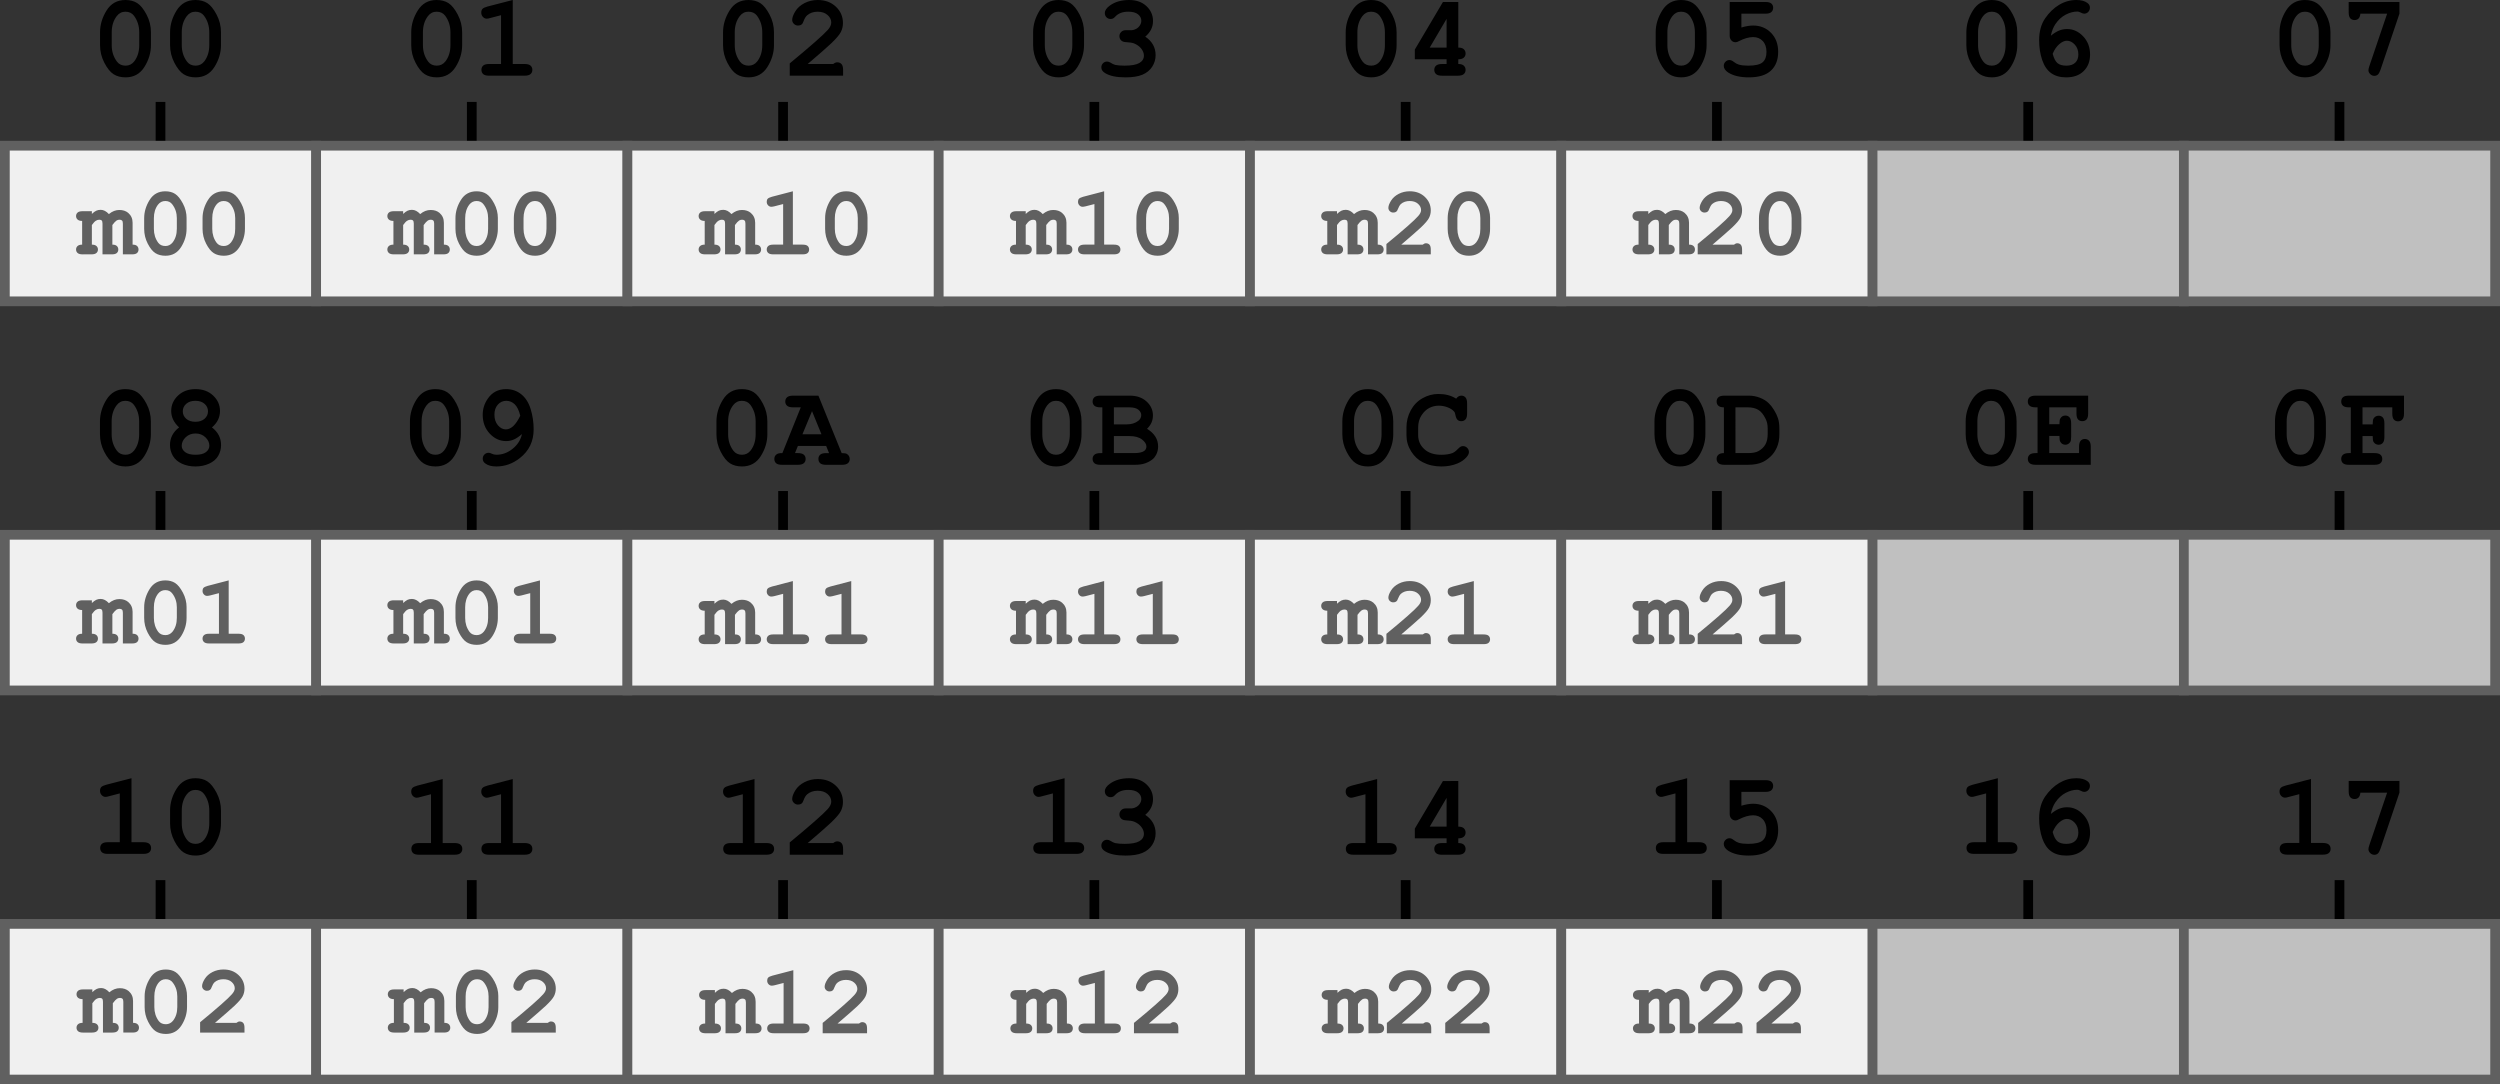 <?xml version="1.0" encoding="UTF-8" standalone="no"?>
<svg
   style="font-style:normal;font-weight:normal;font-size:12px;font-family:Dialog;color-interpolation:auto;fill:#000000;fill-opacity:1;stroke:#000000;stroke-width:1;stroke-linecap:square;stroke-linejoin:miter;stroke-miterlimit:10;stroke-dasharray:none;stroke-dashoffset:0;stroke-opacity:1;color-rendering:auto;image-rendering:auto;shape-rendering:auto;text-rendering:auto"
   version="1.1"
   id="svg755"
   sodipodi:docname="padding-mat3-2byte.svg"
   width="257"
   height="111.477"
   inkscape:version="1.1 (c68e22c387, 2021-05-23)"
   xmlns:inkscape="http://www.inkscape.org/namespaces/inkscape"
   xmlns:sodipodi="http://sodipodi.sourceforge.net/DTD/sodipodi-0.dtd"
   xmlns="http://www.w3.org/2000/svg"
   xmlns:svg="http://www.w3.org/2000/svg">
  <rect width="100%" height="100%" fill="#333333" stroke="none"/>
  <sodipodi:namedview
     id="namedview119"
     pagecolor="#ffffff"
     bordercolor="#666666"
     borderopacity="1.0"
     inkscape:pageshadow="2"
     inkscape:pageopacity="0.0"
     inkscape:pagecheckerboard="0"
     showgrid="false"
     fit-margin-top="0"
     fit-margin-left="0"
     fit-margin-right="0"
     fit-margin-bottom="0"
     inkscape:zoom="2.7647875"
     inkscape:cx="139.43205"
     inkscape:cy="67.817147"
     inkscape:window-width="1920"
     inkscape:window-height="1137"
     inkscape:window-x="-8"
     inkscape:window-y="-2"
     inkscape:window-maximized="1"
     inkscape:current-layer="svg755" />
  <!--Generated by the Batik Graphics2D SVG Generator-->
  <defs
     id="genericDefs" />
  <g
     transform="translate(0.5,-7.023)"
     id="g5">
    <path
       style="stroke:none"
       d="m 15.017,10.352 v 1.312 q 0,1.172 -0.672,2.242 -0.672,1.07 -1.938,1.07 -0.719,0 -1.226,-0.32 -0.508,-0.32 -0.953,-1.18 -0.445,-0.859 -0.445,-1.812 v -1.312 q 0,-1.172 0.672,-2.25 0.672,-1.078 1.938,-1.078 0.719,0 1.219,0.32 0.5,0.32 0.953,1.18 0.453,0.859 0.453,1.828 z m -1.203,0 q 0,-0.984 -0.547,-1.719 -0.312,-0.406 -0.875,-0.406 -0.547,0 -0.891,0.453 -0.516,0.672 -0.516,1.672 v 1.312 q 0,0.984 0.547,1.703 0.312,0.406 0.875,0.406 0.547,0 0.891,-0.438 0.516,-0.672 0.516,-1.672 z m 8.404,0 v 1.312 q 0,1.172 -0.672,2.242 -0.672,1.07 -1.938,1.07 -0.719,0 -1.227,-0.32 -0.508,-0.32 -0.953,-1.18 -0.445,-0.859 -0.445,-1.812 v -1.312 q 0,-1.172 0.672,-2.25 0.672,-1.078 1.938,-1.078 0.719,0 1.219,0.32 0.5,0.32 0.953,1.18 0.453,0.859 0.453,1.828 z m -1.203,0 q 0,-0.984 -0.547,-1.719 -0.312,-0.406 -0.875,-0.406 -0.547,0 -0.891,0.453 -0.516,0.672 -0.516,1.672 v 1.312 q 0,0.984 0.547,1.703 0.312,0.406 0.875,0.406 0.547,0 0.891,-0.438 0.516,-0.672 0.516,-1.672 z"
       id="path3" />
  </g>
  <line
     y2="10.977"
     style="fill:none"
     x1="16.5"
     x2="16.5"
     y1="14.977"
     id="line7" />
  <path
     style="stroke:none"
     d="m 47.509,3.328 v 1.312 q 0,1.172 -0.672,2.242 -0.672,1.07 -1.938,1.07 -0.719,0 -1.226,-0.32 Q 43.165,7.312 42.72,6.453 42.274,5.594 42.274,4.641 V 3.328 q 0,-1.172 0.672,-2.25 Q 43.618,0 44.884,0 q 0.719,0 1.219,0.32 0.5,0.32 0.953,1.18 0.453,0.859 0.453,1.828 z m -1.203,0 q 0,-0.984 -0.547,-1.719 -0.312,-0.406 -0.875,-0.406 -0.547,0 -0.891,0.453 -0.516,0.672 -0.516,1.672 v 1.312 q 0,0.984 0.547,1.703 0.312,0.406 0.875,0.406 0.547,0 0.891,-0.438 0.516,-0.672 0.516,-1.672 z M 52.71,0 v 6.578 h 1.203 q 0.438,0 0.625,0.164 0.188,0.164 0.188,0.445 0,0.266 -0.188,0.43 -0.188,0.164 -0.625,0.164 h -3.625 q -0.438,0 -0.617,-0.164 -0.18,-0.164 -0.18,-0.445 0,-0.266 0.18,-0.43 0.18,-0.164 0.617,-0.164 h 1.219 V 1.562 l -1.078,0.281 q -0.25,0.078 -0.391,0.078 -0.219,0 -0.391,-0.18 -0.172,-0.18 -0.172,-0.445 0,-0.25 0.125,-0.383 0.125,-0.133 0.516,-0.242 z"
     id="path9" />
  <line
     y2="10.977"
     style="fill:none"
     x1="48.5"
     x2="48.5"
     y1="14.977"
     id="line11" />
  <path
     style="stroke:none"
     d="m 79.564,3.328 v 1.312 q 0,1.172 -0.672,2.242 -0.672,1.07 -1.938,1.07 -0.719,0 -1.227,-0.32 Q 75.22,7.312 74.774,6.453 74.329,5.594 74.329,4.641 V 3.328 q 0,-1.172 0.672,-2.25 Q 75.673,0 76.939,0 q 0.719,0 1.219,0.32 0.5,0.32 0.953,1.18 0.453,0.859 0.453,1.828 z m -1.203,0 q 0,-0.984 -0.547,-1.719 -0.312,-0.406 -0.875,-0.406 -0.547,0 -0.891,0.453 -0.516,0.672 -0.516,1.672 v 1.312 q 0,0.984 0.547,1.703 0.312,0.406 0.875,0.406 0.547,0 0.891,-0.438 0.516,-0.672 0.516,-1.672 z m 4.67,3.25 h 2.625 q 0.219,-0.172 0.406,-0.172 0.281,0 0.445,0.18 0.164,0.18 0.164,0.617 V 7.781 H 81.186 V 6.516 q 3.25,-2.688 3.922,-3.453 0.344,-0.391 0.344,-0.75 0,-0.438 -0.383,-0.773 -0.383,-0.336 -1.023,-0.336 -0.641,0 -1.078,0.375 -0.219,0.203 -0.359,0.594 -0.078,0.25 -0.219,0.352 -0.141,0.102 -0.359,0.102 -0.234,0 -0.414,-0.172 -0.18,-0.172 -0.18,-0.406 0,-0.359 0.32,-0.883 Q 82.077,0.641 82.702,0.32 83.327,0 84.061,0 q 1.141,0 1.867,0.688 0.727,0.688 0.727,1.672 0,0.5 -0.211,0.922 -0.211,0.422 -0.992,1.172 -0.625,0.594 -2.422,2.125 z"
     id="path13" />
  <line
     y2="10.977"
     style="fill:none"
     x1="80.5"
     x2="80.5"
     y1="14.977"
     id="line15" />
  <path
     style="stroke:none"
     d="m 111.439,3.328 v 1.312 q 0,1.172 -0.672,2.242 -0.672,1.07 -1.938,1.07 -0.719,0 -1.227,-0.32 -0.508,-0.32 -0.953,-1.18 -0.445,-0.859 -0.445,-1.812 V 3.328 q 0,-1.172 0.672,-2.25 Q 107.548,0 108.814,0 q 0.719,0 1.219,0.32 0.5,0.32 0.953,1.18 0.453,0.859 0.453,1.828 z m -1.203,0 q 0,-0.984 -0.547,-1.719 -0.312,-0.406 -0.875,-0.406 -0.547,0 -0.891,0.453 -0.516,0.672 -0.516,1.672 v 1.312 q 0,0.984 0.547,1.703 0.312,0.406 0.875,0.406 0.547,0 0.891,-0.438 0.516,-0.672 0.516,-1.672 z m 7.498,0.438 q 0.531,0.359 0.797,0.836 0.266,0.477 0.266,1.07 0,0.641 -0.352,1.188 -0.351,0.547 -1.008,0.82 -0.656,0.274 -1.734,0.274 -1.391,0 -2.094,-0.438 -0.391,-0.234 -0.391,-0.578 0,-0.266 0.172,-0.438 0.172,-0.172 0.422,-0.172 0.156,0 0.344,0.109 0.266,0.172 0.484,0.234 0.359,0.078 0.969,0.078 1.047,0 1.516,-0.273 0.469,-0.273 0.469,-0.758 0,-0.375 -0.274,-0.719 -0.273,-0.344 -0.727,-0.531 -0.266,-0.109 -0.891,-0.141 -0.297,-0.016 -0.461,-0.188 -0.164,-0.172 -0.164,-0.422 0,-0.25 0.18,-0.43 0.18,-0.18 0.445,-0.18 0.594,0 0.641,0 0.234,-0.016 0.469,-0.148 0.234,-0.133 0.375,-0.359 0.141,-0.227 0.141,-0.461 0,-0.391 -0.336,-0.664 -0.336,-0.273 -1.008,-0.273 -0.859,0 -1.328,0.5 -0.125,0.141 -0.219,0.188 -0.109,0.062 -0.266,0.062 -0.25,0 -0.422,-0.172 -0.172,-0.172 -0.172,-0.438 0,-0.406 0.531,-0.781 Q 114.89,0 116.077,0 q 1.109,0 1.781,0.633 0.672,0.633 0.672,1.524 0,0.469 -0.195,0.867 -0.195,0.398 -0.602,0.742 z"
     id="path17" />
  <line
     y2="10.977"
     style="fill:none"
     x1="112.5"
     x2="112.5"
     y1="14.977"
     id="line19" />
  <path
     style="stroke:none"
     d="m 143.571,3.328 v 1.312 q 0,1.172 -0.672,2.242 -0.672,1.07 -1.938,1.07 -0.719,0 -1.226,-0.32 -0.508,-0.32 -0.953,-1.18 -0.445,-0.859 -0.445,-1.812 V 3.328 q 0,-1.172 0.672,-2.25 Q 139.681,0 140.946,0 q 0.719,0 1.219,0.32 0.5,0.32 0.953,1.18 0.453,0.859 0.453,1.828 z m -1.203,0 q 0,-0.984 -0.547,-1.719 -0.312,-0.406 -0.875,-0.406 -0.547,0 -0.891,0.453 -0.516,0.672 -0.516,1.672 v 1.312 q 0,0.984 0.547,1.703 0.312,0.406 0.875,0.406 0.547,0 0.891,-0.438 0.516,-0.672 0.516,-1.672 z m 7.545,-3.125 v 4.688 q 0.391,0 0.57,0.172 0.18,0.172 0.18,0.438 0,0.266 -0.188,0.43 -0.188,0.164 -0.562,0.164 v 0.484 q 0.391,0 0.57,0.172 0.18,0.172 0.18,0.438 0,0.266 -0.188,0.43 -0.188,0.164 -0.625,0.164 h -1.609 q -0.422,0 -0.609,-0.164 -0.188,-0.164 -0.188,-0.445 0,-0.266 0.188,-0.43 0.188,-0.164 0.609,-0.164 H 148.71 V 6.094 h -3.266 v -1 L 148.335,0.203 Z M 148.71,4.891 V 1.938 l -1.734,2.953 z"
     id="path21" />
  <line
     y2="10.977"
     style="fill:none"
     x1="144.5"
     x2="144.5"
     y1="14.977"
     id="line23" />
  <path
     style="stroke:none"
     d="m 175.439,3.328 v 1.312 q 0,1.172 -0.672,2.242 -0.672,1.07 -1.938,1.07 -0.719,0 -1.227,-0.32 -0.508,-0.32 -0.953,-1.18 -0.445,-0.859 -0.445,-1.812 V 3.328 q 0,-1.172 0.672,-2.25 Q 171.548,0 172.814,0 q 0.719,0 1.219,0.32 0.5,0.32 0.953,1.18 0.453,0.859 0.453,1.828 z m -1.203,0 q 0,-0.984 -0.547,-1.719 -0.312,-0.406 -0.875,-0.406 -0.547,0 -0.891,0.453 -0.516,0.672 -0.516,1.672 v 1.312 q 0,0.984 0.547,1.703 0.312,0.406 0.875,0.406 0.547,0 0.891,-0.438 0.516,-0.672 0.516,-1.672 z m 4.779,-1.922 v 1.422 q 0.672,-0.203 1.203,-0.203 1.109,0 1.844,0.75 0.734,0.75 0.734,1.953 0,1.234 -0.742,1.93 -0.742,0.695 -2.273,0.695 -1.344,0 -2.125,-0.5 -0.453,-0.297 -0.453,-0.688 0,-0.234 0.172,-0.414 0.172,-0.18 0.422,-0.18 0.203,0 0.445,0.195 0.242,0.195 0.508,0.274 0.375,0.109 0.953,0.109 1.094,0 1.492,-0.344 0.399,-0.344 0.399,-1.062 0,-0.719 -0.383,-1.125 -0.383,-0.406 -0.992,-0.406 -0.641,0 -1.469,0.422 -0.188,0.109 -0.328,0.109 -0.266,0 -0.438,-0.188 -0.172,-0.188 -0.172,-0.484 V 0.203 h 3.672 q 0.438,0 0.617,0.164 0.18,0.164 0.18,0.43 0,0.266 -0.18,0.438 -0.18,0.172 -0.617,0.172 z"
     id="path25" />
  <line
     y2="10.977"
     style="fill:none"
     x1="176.5"
     x2="176.5"
     y1="14.977"
     id="line27" />
  <path
     style="stroke:none"
     d="m 207.376,3.328 v 1.312 q 0,1.172 -0.672,2.242 -0.672,1.07 -1.938,1.07 -0.719,0 -1.227,-0.32 -0.508,-0.32 -0.953,-1.18 -0.445,-0.859 -0.445,-1.812 V 3.328 q 0,-1.172 0.672,-2.25 Q 203.485,0 204.751,0 q 0.719,0 1.219,0.32 0.5,0.32 0.953,1.18 0.453,0.859 0.453,1.828 z m -1.203,0 q 0,-0.984 -0.547,-1.719 -0.312,-0.406 -0.875,-0.406 -0.547,0 -0.891,0.453 -0.516,0.672 -0.516,1.672 v 1.312 q 0,0.984 0.547,1.703 0.312,0.406 0.875,0.406 0.547,0 0.891,-0.438 0.516,-0.672 0.516,-1.672 z m 4.654,0.344 q 0.438,-0.359 0.828,-0.523 0.391,-0.164 0.844,-0.164 0.938,0 1.649,0.75 0.711,0.75 0.711,1.875 0,1.047 -0.656,1.695 -0.656,0.648 -1.797,0.648 -0.938,0 -1.547,-0.438 Q 210.249,7.078 209.936,6.164 209.624,5.25 209.624,4.125 q 0,-1.344 0.617,-2.242 0.617,-0.898 1.445,-1.391 Q 212.515,0 213.452,0 q 0.719,0 1.125,0.297 0.266,0.188 0.266,0.484 0,0.266 -0.172,0.445 -0.172,0.18 -0.422,0.18 -0.141,0 -0.406,-0.141 -0.156,-0.078 -0.297,-0.078 -0.578,0 -1.195,0.32 -0.617,0.32 -1.07,0.992 -0.312,0.469 -0.453,1.172 z m 0.188,1.859 q 0.188,0.703 0.5,0.961 0.312,0.258 0.906,0.258 0.594,0 0.914,-0.305 0.32,-0.305 0.32,-0.852 0,-0.609 -0.367,-1.008 -0.367,-0.399 -0.82,-0.399 -0.359,0 -0.773,0.352 -0.414,0.352 -0.68,0.992 z"
     id="path29" />
  <line
     y2="10.977"
     style="fill:none"
     x1="208.5"
     x2="208.5"
     y1="14.977"
     id="line31" />
  <path
     style="stroke:none"
     d="m 239.571,3.328 v 1.312 q 0,1.172 -0.672,2.242 -0.672,1.07 -1.938,1.07 -0.719,0 -1.226,-0.32 -0.508,-0.32 -0.953,-1.18 -0.445,-0.859 -0.445,-1.812 V 3.328 q 0,-1.172 0.672,-2.25 Q 235.681,0 236.946,0 q 0.719,0 1.219,0.32 0.5,0.32 0.953,1.18 0.453,0.859 0.453,1.828 z m -1.203,0 q 0,-0.984 -0.547,-1.719 -0.312,-0.406 -0.875,-0.406 -0.547,0 -0.891,0.453 -0.516,0.672 -0.516,1.672 v 1.312 q 0,0.984 0.547,1.703 0.312,0.406 0.875,0.406 0.547,0 0.891,-0.438 0.516,-0.672 0.516,-1.672 z m 7.029,-1.922 h -2.75 q -0.031,0.344 -0.188,0.5 -0.156,0.156 -0.406,0.156 -0.281,0 -0.445,-0.18 -0.164,-0.18 -0.164,-0.617 V 0.203 h 5.219 V 1.406 L 244.71,7.188 q -0.125,0.359 -0.274,0.484 -0.148,0.125 -0.351,0.125 -0.25,0 -0.43,-0.18 -0.18,-0.18 -0.18,-0.398 0,-0.141 0.094,-0.422 z"
     id="path33" />
  <line
     y2="10.977"
     style="fill:none"
     x1="240.5"
     x2="240.5"
     y1="14.977"
     id="line35" />
  <path
     style="stroke:none"
     d="m 15.509,43.328 v 1.312 q 0,1.172 -0.672,2.242 -0.672,1.07 -1.938,1.07 -0.719,0 -1.226,-0.32 -0.508,-0.32 -0.953,-1.18 -0.445,-0.859 -0.445,-1.812 v -1.312 q 0,-1.172 0.672,-2.25 Q 11.618,40 12.884,40 q 0.719,0 1.219,0.32 0.5,0.32 0.953,1.18 0.453,0.859 0.453,1.828 z m -1.203,0 q 0,-0.984 -0.547,-1.719 -0.312,-0.406 -0.875,-0.406 -0.547,0 -0.891,0.453 -0.516,0.672 -0.516,1.672 v 1.312 q 0,0.984 0.547,1.703 0.312,0.406 0.875,0.406 0.547,0 0.891,-0.438 0.516,-0.672 0.516,-1.672 z m 7.482,0.609 q 0.469,0.359 0.703,0.812 0.234,0.453 0.234,1 0,0.609 -0.297,1.117 -0.297,0.508 -0.93,0.797 -0.633,0.289 -1.414,0.289 -0.766,0 -1.391,-0.289 -0.625,-0.289 -0.922,-0.805 -0.297,-0.516 -0.297,-1.109 0,-0.547 0.234,-1 0.234,-0.453 0.703,-0.812 -0.406,-0.375 -0.609,-0.797 -0.203,-0.422 -0.203,-0.891 0,-0.922 0.703,-1.586 Q 19.007,40 20.101,40 q 1.109,0 1.812,0.664 0.703,0.664 0.703,1.586 0,0.484 -0.203,0.906 -0.203,0.422 -0.625,0.781 z m -0.406,-1.656 q 0,-0.453 -0.351,-0.766 -0.352,-0.312 -0.945,-0.312 -0.594,0 -0.945,0.312 -0.351,0.312 -0.351,0.766 0,0.453 0.351,0.766 0.352,0.312 0.945,0.312 0.594,0 0.945,-0.312 0.351,-0.312 0.351,-0.766 z m 0.141,3.531 q 0,-0.469 -0.406,-0.859 -0.406,-0.391 -1.016,-0.391 -0.609,0 -1.016,0.391 -0.406,0.391 -0.406,0.875 0,0.375 0.352,0.648 0.351,0.273 1.07,0.273 0.719,0 1.07,-0.273 0.352,-0.273 0.352,-0.664 z"
     id="path37" />
  <line
     y2="50.977"
     style="fill:none"
     x1="16.5"
     x2="16.5"
     y1="54.977"
     id="line39" />
  <path
     style="stroke:none"
     d="m 47.376,43.328 v 1.312 q 0,1.172 -0.672,2.242 -0.672,1.07 -1.938,1.07 -0.719,0 -1.227,-0.32 -0.508,-0.32 -0.953,-1.18 -0.445,-0.859 -0.445,-1.812 v -1.312 q 0,-1.172 0.672,-2.25 Q 43.485,40 44.751,40 q 0.719,0 1.219,0.32 0.5,0.32 0.953,1.18 0.453,0.859 0.453,1.828 z m -1.203,0 q 0,-0.984 -0.547,-1.719 -0.312,-0.406 -0.875,-0.406 -0.547,0 -0.891,0.453 -0.516,0.672 -0.516,1.672 v 1.312 q 0,0.984 0.547,1.703 0.312,0.406 0.875,0.406 0.547,0 0.891,-0.438 0.516,-0.672 0.516,-1.672 z m 7.482,1.297 q -0.453,0.391 -0.828,0.555 -0.375,0.164 -0.797,0.164 -0.969,0 -1.688,-0.773 -0.719,-0.773 -0.719,-1.93 0,-0.891 0.5,-1.625 Q 50.796,40 52.03,40 q 0.891,0 1.555,0.531 0.664,0.531 0.969,1.531 0.305,1 0.305,2.078 0,1.844 -1.422,2.953 -1.094,0.859 -2.406,0.859 -0.734,0 -1.125,-0.297 -0.281,-0.188 -0.281,-0.5 0,-0.266 0.18,-0.438 0.18,-0.172 0.43,-0.172 0.141,0 0.312,0.094 0.234,0.109 0.484,0.109 0.906,0 1.672,-0.617 0.766,-0.617 0.953,-1.508 z m -0.172,-1.891 q -0.203,-0.828 -0.578,-1.18 -0.375,-0.351 -0.859,-0.351 -0.516,0 -0.867,0.391 -0.352,0.391 -0.352,1.031 0,0.672 0.359,1.094 0.359,0.422 0.812,0.422 0.812,0 1.484,-1.406 z"
     id="path41" />
  <line
     y2="50.977"
     style="fill:none"
     x1="48.5"
     x2="48.5"
     y1="54.977"
     id="line43" />
  <path
     style="stroke:none"
     d="m 78.884,43.328 v 1.312 q 0,1.172 -0.672,2.242 -0.672,1.07 -1.938,1.07 -0.719,0 -1.226,-0.32 -0.508,-0.32 -0.953,-1.18 -0.445,-0.859 -0.445,-1.812 v -1.312 q 0,-1.172 0.672,-2.25 Q 74.993,40 76.259,40 q 0.719,0 1.219,0.32 0.5,0.32 0.953,1.18 0.453,0.859 0.453,1.828 z m -1.203,0 q 0,-0.984 -0.547,-1.719 -0.312,-0.406 -0.875,-0.406 -0.547,0 -0.891,0.453 -0.516,0.672 -0.516,1.672 v 1.312 q 0,0.984 0.547,1.703 0.312,0.406 0.875,0.406 0.547,0 0.891,-0.438 0.516,-0.672 0.516,-1.672 z m 7.248,2.516 h -2.906 l -0.297,0.734 h 0.297 q 0.422,0 0.609,0.164 0.188,0.164 0.188,0.445 0,0.266 -0.188,0.43 -0.188,0.164 -0.609,0.164 h -1.625 q -0.438,0 -0.617,-0.164 -0.18,-0.164 -0.18,-0.445 0,-0.266 0.195,-0.438 0.195,-0.172 0.633,-0.156 l 1.891,-4.703 h -0.781 q -0.438,0 -0.625,-0.164 -0.188,-0.164 -0.188,-0.43 0,-0.281 0.188,-0.445 0.188,-0.164 0.625,-0.164 h 2.594 l 2.391,5.906 q 0.422,0 0.547,0.094 0.281,0.188 0.281,0.516 0,0.266 -0.188,0.43 -0.188,0.164 -0.609,0.164 h -1.625 q -0.438,0 -0.617,-0.164 -0.18,-0.164 -0.18,-0.445 0,-0.266 0.18,-0.43 0.18,-0.164 0.617,-0.164 h 0.297 z m -0.484,-1.203 -0.969,-2.375 -0.984,2.375 z"
     id="path45" />
  <line
     y2="50.977"
     style="fill:none"
     x1="80.5"
     x2="80.5"
     y1="54.977"
     id="line47" />
  <path
     style="stroke:none"
     d="m 111.181,43.328 v 1.312 q 0,1.172 -0.672,2.242 -0.672,1.07 -1.938,1.07 -0.719,0 -1.227,-0.32 -0.508,-0.32 -0.953,-1.18 -0.445,-0.859 -0.445,-1.812 v -1.312 q 0,-1.172 0.672,-2.25 Q 107.29,40 108.556,40 q 0.719,0 1.219,0.32 0.5,0.32 0.953,1.18 0.453,0.859 0.453,1.828 z m -1.203,0 q 0,-0.984 -0.547,-1.719 -0.312,-0.406 -0.875,-0.406 -0.547,0 -0.891,0.453 -0.516,0.672 -0.516,1.672 v 1.312 q 0,0.984 0.547,1.703 0.312,0.406 0.875,0.406 0.547,0 0.891,-0.438 0.516,-0.672 0.516,-1.672 z m 3.342,3.25 V 41.875 h -0.188 q -0.438,0 -0.625,-0.164 -0.188,-0.164 -0.188,-0.43 0,-0.281 0.188,-0.445 0.188,-0.164 0.625,-0.164 h 3 q 1.078,0 1.734,0.602 0.656,0.602 0.656,1.43 0,0.391 -0.148,0.734 -0.148,0.344 -0.461,0.641 0.562,0.344 0.852,0.797 0.289,0.453 0.289,1.031 0,0.453 -0.203,0.844 -0.156,0.297 -0.375,0.469 -0.312,0.25 -0.742,0.406 -0.43,0.156 -1.086,0.156 h -3.516 q -0.438,0 -0.625,-0.164 -0.188,-0.164 -0.188,-0.445 0,-0.266 0.188,-0.43 0.188,-0.164 0.625,-0.164 z m 1.188,-2.953 h 1.328 q 0.703,0 1.172,-0.359 0.312,-0.234 0.312,-0.594 0,-0.312 -0.297,-0.555 -0.297,-0.242 -0.938,-0.242 h -1.578 z m 0,2.953 h 2.078 q 0.734,0 1.031,-0.219 0.234,-0.156 0.234,-0.469 0,-0.359 -0.453,-0.711 -0.453,-0.351 -1.297,-0.351 h -1.594 z"
     id="path49" />
  <line
     y2="50.977"
     style="fill:none"
     x1="112.5"
     x2="112.5"
     y1="54.977"
     id="line51" />
  <path
     style="stroke:none"
     d="m 143.227,43.328 v 1.312 q 0,1.172 -0.672,2.242 -0.672,1.07 -1.938,1.07 -0.719,0 -1.227,-0.32 -0.508,-0.32 -0.953,-1.18 -0.445,-0.859 -0.445,-1.812 v -1.312 q 0,-1.172 0.672,-2.25 Q 139.337,40 140.602,40 q 0.719,0 1.219,0.32 0.5,0.32 0.953,1.18 0.453,0.859 0.453,1.828 z m -1.203,0 q 0,-0.984 -0.547,-1.719 -0.312,-0.406 -0.875,-0.406 -0.547,0 -0.891,0.453 -0.516,0.672 -0.516,1.672 v 1.312 q 0,0.984 0.547,1.703 0.312,0.406 0.875,0.406 0.547,0 0.891,-0.438 0.516,-0.672 0.516,-1.672 z m 7.67,-2.344 q 0.109,-0.156 0.242,-0.234 0.133,-0.078 0.289,-0.078 0.266,0 0.43,0.188 0.164,0.188 0.164,0.609 V 42.5 q 0,0.422 -0.164,0.609 -0.164,0.188 -0.43,0.188 -0.25,0 -0.391,-0.141 -0.141,-0.125 -0.219,-0.5 -0.031,-0.25 -0.156,-0.375 -0.25,-0.266 -0.68,-0.422 -0.43,-0.156 -0.867,-0.156 -0.531,0 -0.984,0.234 -0.453,0.234 -0.797,0.758 -0.344,0.523 -0.344,1.258 v 0.781 q 0,0.859 0.633,1.438 0.633,0.578 1.742,0.578 0.672,0 1.141,-0.172 0.266,-0.109 0.562,-0.422 0.188,-0.188 0.297,-0.242 0.109,-0.055 0.234,-0.055 0.25,0 0.43,0.18 0.18,0.18 0.18,0.43 0,0.25 -0.25,0.531 -0.359,0.406 -0.922,0.641 -0.75,0.312 -1.656,0.312 -1.078,0 -1.922,-0.438 -0.703,-0.344 -1.188,-1.109 -0.484,-0.766 -0.484,-1.656 v -0.812 q 0,-0.938 0.438,-1.75 0.438,-0.812 1.211,-1.25 0.773,-0.438 1.633,-0.438 0.531,0 0.984,0.117 0.453,0.117 0.844,0.367 z"
     id="path53" />
  <line
     y2="50.977"
     style="fill:none"
     x1="144.5"
     x2="144.5"
     y1="54.977"
     id="line55" />
  <path
     style="stroke:none"
     d="m 175.314,43.328 v 1.312 q 0,1.172 -0.672,2.242 -0.672,1.07 -1.938,1.07 -0.719,0 -1.227,-0.32 -0.508,-0.32 -0.953,-1.18 -0.445,-0.859 -0.445,-1.812 v -1.312 q 0,-1.172 0.672,-2.25 Q 171.423,40 172.689,40 q 0.719,0 1.219,0.32 0.5,0.32 0.953,1.18 0.453,0.859 0.453,1.828 z m -1.203,0 q 0,-0.984 -0.547,-1.719 -0.312,-0.406 -0.875,-0.406 -0.547,0 -0.891,0.453 -0.516,0.672 -0.516,1.672 v 1.312 q 0,0.984 0.547,1.703 0.312,0.406 0.875,0.406 0.547,0 0.891,-0.438 0.516,-0.672 0.516,-1.672 z m 3.107,3.25 V 41.875 q -0.391,0 -0.57,-0.164 -0.18,-0.164 -0.18,-0.43 0,-0.281 0.188,-0.445 0.188,-0.164 0.609,-0.164 h 2.516 q 0.594,0 1.148,0.219 0.555,0.219 0.898,0.562 0.266,0.25 0.539,0.688 0.273,0.438 0.414,0.867 0.141,0.43 0.141,1.07 v 0.562 q 0,0.766 -0.258,1.351 -0.258,0.586 -0.672,0.961 -0.414,0.375 -0.789,0.547 -0.594,0.281 -1.516,0.281 h -2.422 q -0.422,0 -0.609,-0.164 -0.188,-0.164 -0.188,-0.445 0,-0.266 0.188,-0.43 0.188,-0.164 0.562,-0.164 z m 1.188,0 h 1.281 q 0.719,0 1.078,-0.203 0.484,-0.266 0.719,-0.688 0.234,-0.422 0.234,-1.078 v -0.562 q 0,-0.578 -0.219,-1 -0.328,-0.672 -0.758,-0.922 -0.43,-0.25 -1.07,-0.25 h -1.266 z"
     id="path57" />
  <line
     y2="50.977"
     style="fill:none"
     x1="176.5"
     x2="176.5"
     y1="54.977"
     id="line59" />
  <path
     style="stroke:none"
     d="m 207.306,43.328 v 1.312 q 0,1.172 -0.672,2.242 -0.672,1.07 -1.938,1.07 -0.719,0 -1.227,-0.32 -0.508,-0.32 -0.953,-1.18 -0.445,-0.859 -0.445,-1.812 v -1.312 q 0,-1.172 0.672,-2.25 Q 203.415,40 204.681,40 q 0.719,0 1.219,0.32 0.5,0.32 0.953,1.18 0.453,0.859 0.453,1.828 z m -1.203,0 q 0,-0.984 -0.547,-1.719 -0.312,-0.406 -0.875,-0.406 -0.547,0 -0.891,0.453 -0.516,0.672 -0.516,1.672 v 1.312 q 0,0.984 0.547,1.703 0.312,0.406 0.875,0.406 0.547,0 0.891,-0.438 0.516,-0.672 0.516,-1.672 z m 4.561,1.484 v 1.766 h 3.062 v -0.656 q 0,-0.422 0.164,-0.609 0.164,-0.188 0.43,-0.188 0.266,0 0.438,0.188 0.172,0.188 0.172,0.609 v 1.859 h -5.656 q -0.438,0 -0.625,-0.164 -0.188,-0.164 -0.188,-0.445 0,-0.266 0.188,-0.43 0.188,-0.164 0.625,-0.164 H 209.46 V 41.875 h -0.188 q -0.438,0 -0.625,-0.164 -0.188,-0.164 -0.188,-0.43 0,-0.281 0.188,-0.445 0.188,-0.164 0.625,-0.164 h 5.391 V 42.5 q 0,0.438 -0.164,0.617 -0.164,0.18 -0.445,0.18 -0.266,0 -0.43,-0.18 Q 213.46,42.938 213.46,42.5 v -0.625 h -2.797 v 1.734 h 1.047 q 0,-0.469 0.094,-0.594 0.172,-0.297 0.516,-0.297 0.266,0 0.43,0.188 0.164,0.188 0.164,0.625 v 1.375 q 0,0.391 -0.094,0.531 -0.188,0.281 -0.5,0.281 -0.344,0 -0.516,-0.297 -0.094,-0.125 -0.094,-0.609 z"
     id="path61" />
  <line
     y2="50.977"
     style="fill:none"
     x1="208.5"
     x2="208.5"
     y1="54.977"
     id="line63" />
  <path
     style="stroke:none"
     d="m 239.102,43.328 v 1.312 q 0,1.172 -0.672,2.242 -0.672,1.07 -1.938,1.07 -0.719,0 -1.227,-0.32 -0.508,-0.32 -0.953,-1.18 -0.445,-0.859 -0.445,-1.812 v -1.312 q 0,-1.172 0.672,-2.25 Q 235.212,40 236.477,40 q 0.719,0 1.219,0.32 0.5,0.32 0.953,1.18 0.453,0.859 0.453,1.828 z m -1.203,0 q 0,-0.984 -0.547,-1.719 -0.312,-0.406 -0.875,-0.406 -0.547,0 -0.891,0.453 -0.516,0.672 -0.516,1.672 v 1.312 q 0,0.984 0.547,1.703 0.312,0.406 0.875,0.406 0.547,0 0.891,-0.438 0.516,-0.672 0.516,-1.672 z m 4.967,1.5 v 1.75 h 1.234 q 0.422,0 0.609,0.164 0.188,0.164 0.188,0.445 0,0.266 -0.188,0.43 -0.188,0.164 -0.609,0.164 h -2.625 q -0.438,0 -0.617,-0.164 -0.18,-0.164 -0.18,-0.445 0,-0.266 0.188,-0.43 0.188,-0.164 0.609,-0.164 h 0.188 V 41.875 h -0.188 q -0.438,0 -0.617,-0.164 -0.18,-0.164 -0.18,-0.43 0,-0.281 0.18,-0.445 0.18,-0.164 0.617,-0.164 h 5.656 v 1.844 q 0,0.422 -0.172,0.609 -0.172,0.188 -0.438,0.188 -0.266,0 -0.43,-0.18 -0.164,-0.18 -0.164,-0.617 V 41.875 h -3.062 v 1.75 h 1.047 q 0,-0.469 0.094,-0.609 0.188,-0.281 0.516,-0.281 0.266,0 0.43,0.18 0.164,0.18 0.164,0.617 v 1.391 q 0,0.422 -0.164,0.609 -0.164,0.188 -0.43,0.188 -0.328,0 -0.516,-0.281 -0.094,-0.141 -0.094,-0.609 z"
     id="path65" />
  <line
     y2="50.977"
     style="fill:none"
     x1="240.5"
     x2="240.5"
     y1="54.977"
     id="line67" />
  <path
     style="stroke:none"
     d="m 13.517,80 v 6.578 h 1.203 q 0.438,0 0.625,0.164 0.188,0.164 0.188,0.445 0,0.266 -0.188,0.43 -0.188,0.164 -0.625,0.164 h -3.625 q -0.438,0 -0.617,-0.164 -0.18,-0.164 -0.18,-0.445 0,-0.266 0.18,-0.43 0.18,-0.164 0.617,-0.164 h 1.219 v -5.016 l -1.078,0.281 q -0.25,0.078 -0.391,0.078 -0.219,0 -0.391,-0.18 -0.172,-0.18 -0.172,-0.445 0,-0.25 0.125,-0.383 0.125,-0.133 0.516,-0.242 z m 9.201,3.328 v 1.312 q 0,1.172 -0.672,2.242 -0.672,1.07 -1.938,1.07 -0.719,0 -1.227,-0.32 -0.508,-0.32 -0.953,-1.18 -0.445,-0.859 -0.445,-1.812 v -1.312 q 0,-1.172 0.672,-2.25 Q 18.827,80 20.093,80 q 0.719,0 1.219,0.32 0.5,0.32 0.953,1.18 0.453,0.859 0.453,1.828 z m -1.203,0 q 0,-0.984 -0.547,-1.719 -0.312,-0.406 -0.875,-0.406 -0.547,0 -0.891,0.453 -0.516,0.672 -0.516,1.672 v 1.312 q 0,0.984 0.547,1.703 0.312,0.406 0.875,0.406 0.547,0 0.891,-0.438 0.516,-0.672 0.516,-1.672 z"
     id="path69" />
  <line
     y2="90.977"
     style="fill:none"
     x1="16.5"
     x2="16.5"
     y1="94.977"
     id="line71" />
  <path
     style="stroke:none"
     d="m 45.509,80.086 v 6.578 h 1.203 q 0.438,0 0.625,0.164 0.188,0.164 0.188,0.445 0,0.266 -0.188,0.43 -0.188,0.164 -0.625,0.164 h -3.625 q -0.438,0 -0.617,-0.164 -0.18,-0.164 -0.18,-0.445 0,-0.266 0.18,-0.43 0.18,-0.164 0.617,-0.164 h 1.219 v -5.016 l -1.078,0.281 q -0.25,0.078 -0.391,0.078 -0.219,0 -0.391,-0.18 -0.172,-0.18 -0.172,-0.445 0,-0.25 0.125,-0.383 0.125,-0.133 0.516,-0.242 z m 7.201,0 v 6.578 h 1.203 q 0.438,0 0.625,0.164 0.188,0.164 0.188,0.445 0,0.266 -0.188,0.43 -0.188,0.164 -0.625,0.164 h -3.625 q -0.438,0 -0.617,-0.164 -0.18,-0.164 -0.18,-0.445 0,-0.266 0.18,-0.43 0.18,-0.164 0.617,-0.164 h 1.219 v -5.016 l -1.078,0.281 q -0.25,0.078 -0.391,0.078 -0.219,0 -0.391,-0.18 -0.172,-0.18 -0.172,-0.445 0,-0.25 0.125,-0.383 0.125,-0.133 0.516,-0.242 z"
     id="path73" />
  <line
     y2="90.977"
     style="fill:none"
     x1="48.5"
     x2="48.5"
     y1="94.977"
     id="line75" />
  <path
     style="stroke:none"
     d="m 77.564,80.086 v 6.578 h 1.203 q 0.438,0 0.625,0.164 0.188,0.164 0.188,0.445 0,0.266 -0.188,0.43 -0.188,0.164 -0.625,0.164 h -3.625 q -0.438,0 -0.617,-0.164 -0.18,-0.164 -0.18,-0.445 0,-0.266 0.18,-0.43 0.18,-0.164 0.617,-0.164 h 1.219 v -5.016 l -1.078,0.281 q -0.25,0.078 -0.391,0.078 -0.219,0 -0.391,-0.18 -0.172,-0.18 -0.172,-0.445 0,-0.25 0.125,-0.383 0.125,-0.133 0.516,-0.242 z m 5.467,6.578 h 2.625 q 0.219,-0.172 0.406,-0.172 0.281,0 0.445,0.18 0.164,0.18 0.164,0.617 v 0.578 h -5.484 v -1.266 q 3.25,-2.688 3.922,-3.453 0.344,-0.391 0.344,-0.75 0,-0.438 -0.383,-0.773 -0.383,-0.336 -1.023,-0.336 -0.641,0 -1.078,0.375 -0.219,0.203 -0.359,0.594 -0.078,0.25 -0.219,0.352 -0.141,0.102 -0.359,0.102 -0.234,0 -0.414,-0.172 -0.18,-0.172 -0.18,-0.406 0,-0.359 0.32,-0.883 0.32,-0.523 0.945,-0.844 0.625,-0.32 1.359,-0.32 1.141,0 1.867,0.688 0.727,0.688 0.727,1.672 0,0.5 -0.211,0.922 -0.211,0.422 -0.992,1.172 -0.625,0.594 -2.422,2.125 z"
     id="path77" />
  <line
     y2="90.977"
     style="fill:none"
     x1="80.5"
     x2="80.5"
     y1="94.977"
     id="line79" />
  <path
     style="stroke:none"
     d="m 109.439,80 v 6.578 h 1.203 q 0.438,0 0.625,0.164 0.188,0.164 0.188,0.445 0,0.266 -0.188,0.43 -0.188,0.164 -0.625,0.164 h -3.625 q -0.438,0 -0.617,-0.164 -0.18,-0.164 -0.18,-0.445 0,-0.266 0.18,-0.43 0.18,-0.164 0.617,-0.164 h 1.219 v -5.016 l -1.078,0.281 q -0.25,0.078 -0.391,0.078 -0.219,0 -0.391,-0.18 -0.172,-0.18 -0.172,-0.445 0,-0.25 0.125,-0.383 0.125,-0.133 0.516,-0.242 z m 8.295,3.766 q 0.531,0.359 0.797,0.836 0.266,0.477 0.266,1.07 0,0.641 -0.352,1.188 -0.351,0.547 -1.008,0.82 -0.656,0.274 -1.734,0.274 -1.391,0 -2.094,-0.438 -0.391,-0.234 -0.391,-0.578 0,-0.266 0.172,-0.438 0.172,-0.172 0.422,-0.172 0.156,0 0.344,0.109 0.266,0.172 0.484,0.234 0.359,0.078 0.969,0.078 1.047,0 1.516,-0.273 0.469,-0.273 0.469,-0.758 0,-0.375 -0.274,-0.719 -0.273,-0.344 -0.727,-0.531 -0.266,-0.109 -0.891,-0.141 -0.297,-0.016 -0.461,-0.188 -0.164,-0.172 -0.164,-0.422 0,-0.25 0.18,-0.43 0.18,-0.18 0.445,-0.18 0.594,0 0.641,0 0.234,-0.016 0.469,-0.148 0.234,-0.133 0.375,-0.359 0.141,-0.227 0.141,-0.461 0,-0.391 -0.336,-0.664 -0.336,-0.273 -1.008,-0.273 -0.859,0 -1.328,0.5 -0.125,0.141 -0.219,0.188 -0.109,0.062 -0.266,0.062 -0.25,0 -0.422,-0.172 -0.172,-0.172 -0.172,-0.438 0,-0.406 0.531,-0.781 Q 114.89,80 116.077,80 q 1.109,0 1.781,0.633 0.672,0.633 0.672,1.524 0,0.469 -0.195,0.867 -0.195,0.398 -0.602,0.742 z"
     id="path81" />
  <line
     y2="90.977"
     style="fill:none"
     x1="112.5"
     x2="112.5"
     y1="94.977"
     id="line83" />
  <path
     style="stroke:none"
     d="m 141.571,80.086 v 6.578 h 1.203 q 0.438,0 0.625,0.164 0.188,0.164 0.188,0.445 0,0.266 -0.188,0.43 -0.188,0.164 -0.625,0.164 h -3.625 q -0.438,0 -0.617,-0.164 -0.18,-0.164 -0.18,-0.445 0,-0.266 0.18,-0.43 0.18,-0.164 0.617,-0.164 h 1.219 v -5.016 l -1.078,0.281 q -0.25,0.078 -0.391,0.078 -0.219,0 -0.391,-0.18 -0.172,-0.18 -0.172,-0.445 0,-0.25 0.125,-0.383 0.125,-0.133 0.516,-0.242 z m 8.342,0.203 v 4.688 q 0.391,0 0.57,0.172 0.18,0.172 0.18,0.438 0,0.266 -0.188,0.43 -0.188,0.164 -0.562,0.164 v 0.484 q 0.391,0 0.57,0.172 0.18,0.172 0.18,0.438 0,0.266 -0.188,0.43 -0.188,0.164 -0.625,0.164 h -1.609 q -0.422,0 -0.609,-0.164 -0.188,-0.164 -0.188,-0.445 0,-0.266 0.188,-0.43 0.188,-0.164 0.609,-0.164 h 0.469 v -0.484 h -3.266 v -1 l 2.891,-4.891 z m -1.203,4.688 v -2.953 l -1.734,2.953 z"
     id="path85" />
  <line
     y2="90.977"
     style="fill:none"
     x1="144.5"
     x2="144.5"
     y1="94.977"
     id="line87" />
  <path
     style="stroke:none"
     d="m 173.439,80 v 6.578 h 1.203 q 0.438,0 0.625,0.164 0.188,0.164 0.188,0.445 0,0.266 -0.188,0.43 -0.188,0.164 -0.625,0.164 h -3.625 q -0.438,0 -0.617,-0.164 -0.18,-0.164 -0.18,-0.445 0,-0.266 0.18,-0.43 0.18,-0.164 0.617,-0.164 h 1.219 v -5.016 l -1.078,0.281 q -0.25,0.078 -0.391,0.078 -0.219,0 -0.391,-0.18 -0.172,-0.18 -0.172,-0.445 0,-0.25 0.125,-0.383 0.125,-0.133 0.516,-0.242 z m 5.576,1.406 v 1.422 q 0.672,-0.203 1.203,-0.203 1.109,0 1.844,0.75 0.734,0.75 0.734,1.953 0,1.234 -0.742,1.93 -0.742,0.695 -2.273,0.695 -1.344,0 -2.125,-0.5 -0.453,-0.297 -0.453,-0.688 0,-0.234 0.172,-0.414 0.172,-0.18 0.422,-0.18 0.203,0 0.445,0.195 0.242,0.195 0.508,0.274 0.375,0.109 0.953,0.109 1.094,0 1.492,-0.344 0.399,-0.344 0.399,-1.062 0,-0.719 -0.383,-1.125 -0.383,-0.406 -0.992,-0.406 -0.641,0 -1.469,0.422 -0.188,0.109 -0.328,0.109 -0.266,0 -0.438,-0.188 -0.172,-0.188 -0.172,-0.484 v -3.469 h 3.672 q 0.438,0 0.617,0.164 0.18,0.164 0.18,0.43 0,0.266 -0.18,0.438 -0.18,0.172 -0.617,0.172 z"
     id="path89" />
  <line
     y2="90.977"
     style="fill:none"
     x1="176.5"
     x2="176.5"
     y1="94.977"
     id="line91" />
  <path
     style="stroke:none"
     d="m 205.376,80 v 6.578 h 1.203 q 0.438,0 0.625,0.164 0.188,0.164 0.188,0.445 0,0.266 -0.188,0.43 -0.188,0.164 -0.625,0.164 h -3.625 q -0.438,0 -0.617,-0.164 -0.18,-0.164 -0.18,-0.445 0,-0.266 0.18,-0.43 0.18,-0.164 0.617,-0.164 h 1.219 v -5.016 l -1.078,0.281 q -0.25,0.078 -0.391,0.078 -0.219,0 -0.391,-0.18 -0.172,-0.18 -0.172,-0.445 0,-0.25 0.125,-0.383 0.125,-0.133 0.516,-0.242 z m 5.451,3.672 q 0.438,-0.359 0.828,-0.523 0.391,-0.164 0.844,-0.164 0.938,0 1.649,0.75 0.711,0.75 0.711,1.875 0,1.047 -0.656,1.695 -0.656,0.648 -1.797,0.648 -0.938,0 -1.547,-0.438 -0.609,-0.438 -0.922,-1.352 -0.312,-0.914 -0.312,-2.039 0,-1.344 0.617,-2.242 0.617,-0.898 1.445,-1.391 Q 212.515,80 213.452,80 q 0.719,0 1.125,0.297 0.266,0.188 0.266,0.484 0,0.266 -0.172,0.445 -0.172,0.18 -0.422,0.18 -0.141,0 -0.406,-0.141 -0.156,-0.078 -0.297,-0.078 -0.578,0 -1.195,0.32 -0.617,0.32 -1.07,0.992 -0.312,0.469 -0.453,1.172 z m 0.188,1.859 q 0.188,0.703 0.5,0.961 0.312,0.258 0.906,0.258 0.594,0 0.914,-0.305 0.32,-0.305 0.32,-0.852 0,-0.609 -0.367,-1.008 -0.367,-0.399 -0.82,-0.399 -0.359,0 -0.773,0.352 -0.414,0.352 -0.68,0.992 z"
     id="path93" />
  <line
     y2="90.977"
     style="fill:none"
     x1="208.5"
     x2="208.5"
     y1="94.977"
     id="line95" />
  <path
     style="stroke:none"
     d="m 237.571,80.078 v 6.578 h 1.203 q 0.438,0 0.625,0.164 0.188,0.164 0.188,0.445 0,0.266 -0.188,0.43 -0.188,0.164 -0.625,0.164 h -3.625 q -0.438,0 -0.617,-0.164 -0.18,-0.164 -0.18,-0.445 0,-0.266 0.18,-0.43 0.18,-0.164 0.617,-0.164 h 1.219 V 81.641 L 235.29,81.922 Q 235.04,82 234.899,82 q -0.219,0 -0.391,-0.18 -0.172,-0.18 -0.172,-0.445 0,-0.25 0.125,-0.383 0.125,-0.133 0.516,-0.242 z m 7.826,1.406 h -2.75 q -0.031,0.344 -0.188,0.5 -0.156,0.156 -0.406,0.156 -0.281,0 -0.445,-0.18 -0.164,-0.18 -0.164,-0.617 v -1.062 h 5.219 v 1.203 l -1.953,5.781 q -0.125,0.359 -0.274,0.484 -0.148,0.125 -0.351,0.125 -0.25,0 -0.43,-0.18 -0.18,-0.18 -0.18,-0.399 0,-0.141 0.094,-0.422 z"
     id="path97" />
  <line
     y2="90.977"
     style="fill:none"
     x1="240.5"
     x2="240.5"
     y1="94.977"
     id="line99" />
  <rect
     x="0.5"
     width="32"
     height="16"
     y="14.977"
     style="fill:#f0f0f0;fill-opacity:1;stroke:none"
     id="rect109" />
  <path
     d="m 9.444,21.711 v 0.281 q 0.25,-0.234 0.445,-0.328 0.195,-0.094 0.461,-0.094 0.219,0 0.43,0.109 0.211,0.109 0.414,0.328 0.266,-0.219 0.531,-0.32 0.266,-0.102 0.547,-0.102 0.547,0 0.906,0.297 0.453,0.391 0.453,1.016 v 2.25 q 0.312,0 0.461,0.141 0.148,0.141 0.148,0.359 0,0.219 -0.148,0.359 -0.148,0.141 -0.508,0.141 h -0.953 v -3.156 q 0,-0.234 -0.086,-0.32 -0.086,-0.086 -0.258,-0.086 -0.156,0 -0.297,0.078 -0.188,0.125 -0.438,0.469 v 2.016 q 0.312,0 0.461,0.141 0.148,0.141 0.148,0.359 0,0.219 -0.148,0.359 -0.148,0.141 -0.523,0.141 h -0.953 v -3.156 q 0,-0.234 -0.078,-0.32 -0.078,-0.086 -0.25,-0.086 -0.188,0 -0.359,0.109 -0.172,0.109 -0.406,0.437 v 2.016 q 0.312,0 0.469,0.141 0.156,0.141 0.156,0.359 0,0.219 -0.156,0.359 -0.156,0.141 -0.516,0.141 H 8.491 q -0.359,0 -0.516,-0.141 -0.156,-0.141 -0.156,-0.359 0,-0.219 0.156,-0.359 0.156,-0.141 0.469,-0.141 V 22.711 q -0.312,0 -0.469,-0.141 -0.156,-0.141 -0.156,-0.359 0,-0.219 0.156,-0.359 0.156,-0.141 0.516,-0.141 z m 9.735,0.719 v 1.094 q 0,0.984 -0.562,1.875 -0.562,0.891 -1.609,0.891 -0.609,0 -1.031,-0.266 -0.422,-0.266 -0.789,-0.977 -0.367,-0.711 -0.367,-1.523 v -1.094 q 0,-0.969 0.555,-1.867 0.555,-0.898 1.617,-0.898 0.594,0 1.008,0.266 0.414,0.266 0.797,0.984 0.383,0.719 0.383,1.516 z m -1,0 q 0,-0.812 -0.469,-1.422 -0.25,-0.344 -0.719,-0.344 -0.453,0 -0.75,0.375 -0.422,0.562 -0.422,1.391 v 1.094 q 0,0.828 0.453,1.438 0.25,0.328 0.734,0.328 0.438,0 0.734,-0.359 0.438,-0.562 0.438,-1.406 z m 7.001,0 v 1.094 q 0,0.984 -0.562,1.875 -0.562,0.891 -1.609,0.891 -0.609,0 -1.031,-0.266 -0.422,-0.266 -0.789,-0.977 -0.367,-0.711 -0.367,-1.523 v -1.094 q 0,-0.969 0.555,-1.867 0.555,-0.898 1.617,-0.898 0.594,0 1.008,0.266 0.414,0.266 0.797,0.984 0.383,0.719 0.383,1.516 z m -1,0 q 0,-0.812 -0.469,-1.422 -0.25,-0.344 -0.719,-0.344 -0.453,0 -0.75,0.375 -0.422,0.562 -0.422,1.391 v 1.094 q 0,0.828 0.453,1.438 0.25,0.328 0.734,0.328 0.438,0 0.734,-0.359 0.438,-0.562 0.438,-1.406 z"
     style="fill:#606060;stroke:none"
     id="path111" />
  <rect
     x="0.5"
     y="14.977"
     width="32"
     style="fill:none;stroke:#606060"
     height="16"
     id="rect113" />
  <rect
     x="32.5"
     width="32"
     height="16"
     y="14.977"
     style="fill:#f0f0f0;fill-opacity:1;stroke:none"
     id="rect115" />
  <path
     d="m 41.444,21.711 v 0.281 q 0.25,-0.234 0.445,-0.328 0.195,-0.094 0.461,-0.094 0.219,0 0.43,0.109 0.211,0.109 0.414,0.328 0.266,-0.219 0.531,-0.32 0.266,-0.102 0.547,-0.102 0.547,0 0.906,0.297 0.453,0.391 0.453,1.016 v 2.25 q 0.312,0 0.461,0.141 0.148,0.141 0.148,0.359 0,0.219 -0.148,0.359 -0.148,0.141 -0.508,0.141 h -0.953 v -3.156 q 0,-0.234 -0.086,-0.32 -0.086,-0.086 -0.258,-0.086 -0.156,0 -0.297,0.078 -0.188,0.125 -0.438,0.469 v 2.016 q 0.312,0 0.461,0.141 0.148,0.141 0.148,0.359 0,0.219 -0.148,0.359 -0.148,0.141 -0.523,0.141 h -0.953 v -3.156 q 0,-0.234 -0.078,-0.32 -0.078,-0.086 -0.25,-0.086 -0.188,0 -0.359,0.109 -0.172,0.109 -0.406,0.437 v 2.016 q 0.312,0 0.469,0.141 0.156,0.141 0.156,0.359 0,0.219 -0.156,0.359 -0.156,0.141 -0.516,0.141 h -0.906 q -0.359,0 -0.516,-0.141 -0.156,-0.141 -0.156,-0.359 0,-0.219 0.156,-0.359 0.156,-0.141 0.469,-0.141 V 22.711 q -0.312,0 -0.469,-0.141 -0.156,-0.141 -0.156,-0.359 0,-0.219 0.156,-0.359 0.156,-0.141 0.516,-0.141 z m 9.735,0.719 v 1.094 q 0,0.984 -0.562,1.875 -0.562,0.891 -1.609,0.891 -0.609,0 -1.031,-0.266 -0.422,-0.266 -0.789,-0.977 -0.367,-0.711 -0.367,-1.523 v -1.094 q 0,-0.969 0.555,-1.867 0.555,-0.898 1.617,-0.898 0.594,0 1.008,0.266 0.414,0.266 0.797,0.984 0.383,0.719 0.383,1.516 z m -1,0 q 0,-0.812 -0.469,-1.422 -0.25,-0.344 -0.719,-0.344 -0.453,0 -0.75,0.375 -0.422,0.562 -0.422,1.391 v 1.094 q 0,0.828 0.453,1.438 0.25,0.328 0.734,0.328 0.438,0 0.734,-0.359 0.438,-0.562 0.438,-1.406 z m 7.001,0 v 1.094 q 0,0.984 -0.562,1.875 -0.562,0.891 -1.609,0.891 -0.609,0 -1.031,-0.266 -0.422,-0.266 -0.789,-0.977 -0.367,-0.711 -0.367,-1.523 v -1.094 q 0,-0.969 0.555,-1.867 0.555,-0.898 1.617,-0.898 0.594,0 1.008,0.266 0.414,0.266 0.797,0.984 0.383,0.719 0.383,1.516 z m -1,0 q 0,-0.812 -0.469,-1.422 -0.25,-0.344 -0.719,-0.344 -0.453,0 -0.75,0.375 -0.422,0.562 -0.422,1.391 v 1.094 q 0,0.828 0.453,1.438 0.25,0.328 0.734,0.328 0.438,0 0.734,-0.359 0.438,-0.562 0.438,-1.406 z"
     style="fill:#606060;stroke:none"
     id="path117" />
  <rect
     x="32.5"
     y="14.977"
     width="32"
     style="fill:none;stroke:#606060"
     height="16"
     id="rect119" />
  <rect
     x="64.5"
     width="32"
     height="16"
     y="14.977"
     style="fill:#f0f0f0;fill-opacity:1;stroke:none"
     id="rect121" />
  <path
     d="m 73.444,21.711 v 0.281 q 0.25,-0.234 0.445,-0.328 0.195,-0.094 0.461,-0.094 0.219,0 0.43,0.109 0.211,0.109 0.414,0.328 0.266,-0.219 0.531,-0.32 0.266,-0.102 0.547,-0.102 0.547,0 0.906,0.297 0.453,0.391 0.453,1.016 v 2.25 q 0.312,0 0.461,0.141 0.148,0.141 0.148,0.359 0,0.219 -0.148,0.359 -0.148,0.141 -0.508,0.141 h -0.953 v -3.156 q 0,-0.234 -0.086,-0.32 -0.086,-0.086 -0.258,-0.086 -0.156,0 -0.297,0.078 -0.188,0.125 -0.438,0.469 v 2.016 q 0.312,0 0.461,0.141 0.148,0.141 0.148,0.359 0,0.219 -0.148,0.359 -0.148,0.141 -0.523,0.141 h -0.953 v -3.156 q 0,-0.234 -0.078,-0.32 -0.078,-0.086 -0.25,-0.086 -0.188,0 -0.359,0.109 -0.172,0.109 -0.406,0.437 v 2.016 q 0.312,0 0.469,0.141 0.156,0.141 0.156,0.359 0,0.219 -0.156,0.359 -0.156,0.141 -0.516,0.141 h -0.906 q -0.359,0 -0.516,-0.141 -0.156,-0.141 -0.156,-0.359 0,-0.219 0.156,-0.359 0.156,-0.141 0.469,-0.141 V 22.711 q -0.312,0 -0.469,-0.141 -0.156,-0.141 -0.156,-0.359 0,-0.219 0.156,-0.359 0.156,-0.141 0.516,-0.141 z m 8.063,-2.047 v 5.484 h 1 q 0.375,0 0.523,0.141 0.148,0.141 0.148,0.359 0,0.219 -0.148,0.359 -0.148,0.141 -0.523,0.141 h -3.016 q -0.359,0 -0.516,-0.141 -0.156,-0.141 -0.156,-0.359 0,-0.219 0.156,-0.359 0.156,-0.141 0.516,-0.141 h 1.016 v -4.172 l -0.906,0.234 q -0.203,0.047 -0.312,0.047 -0.188,0 -0.328,-0.148 -0.141,-0.148 -0.141,-0.367 0,-0.203 0.102,-0.312 0.102,-0.109 0.43,-0.203 z m 7.673,2.766 v 1.094 q 0,0.984 -0.562,1.875 -0.562,0.891 -1.609,0.891 -0.609,0 -1.031,-0.266 -0.422,-0.266 -0.789,-0.977 -0.367,-0.711 -0.367,-1.523 v -1.094 q 0,-0.969 0.555,-1.867 0.555,-0.898 1.617,-0.898 0.594,0 1.008,0.266 0.414,0.266 0.797,0.984 0.383,0.719 0.383,1.516 z m -1,0 q 0,-0.812 -0.469,-1.422 -0.25,-0.344 -0.719,-0.344 -0.453,0 -0.75,0.375 -0.422,0.562 -0.422,1.391 v 1.094 q 0,0.828 0.453,1.438 0.25,0.328 0.734,0.328 0.438,0 0.734,-0.359 0.438,-0.562 0.438,-1.406 z"
     style="fill:#606060;stroke:none"
     id="path123" />
  <rect
     x="64.5"
     y="14.977"
     width="32"
     style="fill:none;stroke:#606060"
     height="16"
     id="rect125" />
  <rect
     x="96.5"
     width="32"
     height="16"
     y="14.977"
     style="fill:#f0f0f0;fill-opacity:1;stroke:none"
     id="rect127" />
  <path
     d="m 105.444,21.711 v 0.281 q 0.25,-0.234 0.445,-0.328 0.195,-0.094 0.461,-0.094 0.219,0 0.43,0.109 0.211,0.109 0.414,0.328 0.266,-0.219 0.531,-0.32 0.266,-0.102 0.547,-0.102 0.547,0 0.906,0.297 0.453,0.391 0.453,1.016 v 2.25 q 0.312,0 0.461,0.141 0.148,0.141 0.148,0.359 0,0.219 -0.148,0.359 -0.148,0.141 -0.508,0.141 h -0.953 v -3.156 q 0,-0.234 -0.086,-0.32 -0.086,-0.086 -0.258,-0.086 -0.156,0 -0.297,0.078 -0.188,0.125 -0.438,0.469 v 2.016 q 0.312,0 0.461,0.141 0.148,0.141 0.148,0.359 0,0.219 -0.148,0.359 -0.148,0.141 -0.523,0.141 h -0.953 v -3.156 q 0,-0.234 -0.078,-0.32 -0.078,-0.086 -0.25,-0.086 -0.188,0 -0.359,0.109 -0.172,0.109 -0.406,0.437 v 2.016 q 0.312,0 0.469,0.141 0.156,0.141 0.156,0.359 0,0.219 -0.156,0.359 -0.156,0.141 -0.516,0.141 h -0.906 q -0.359,0 -0.516,-0.141 -0.156,-0.141 -0.156,-0.359 0,-0.219 0.156,-0.359 0.156,-0.141 0.469,-0.141 V 22.711 q -0.312,0 -0.469,-0.141 -0.156,-0.141 -0.156,-0.359 0,-0.219 0.156,-0.359 0.156,-0.141 0.516,-0.141 z m 8.063,-2.047 v 5.484 h 1 q 0.375,0 0.523,0.141 0.148,0.141 0.148,0.359 0,0.219 -0.148,0.359 -0.148,0.141 -0.523,0.141 h -3.016 q -0.359,0 -0.516,-0.141 -0.156,-0.141 -0.156,-0.359 0,-0.219 0.156,-0.359 0.156,-0.141 0.516,-0.141 h 1.016 v -4.172 l -0.906,0.234 q -0.203,0.047 -0.312,0.047 -0.188,0 -0.328,-0.148 -0.141,-0.148 -0.141,-0.367 0,-0.203 0.102,-0.312 0.102,-0.109 0.43,-0.203 z m 7.673,2.766 v 1.094 q 0,0.984 -0.562,1.875 -0.562,0.891 -1.609,0.891 -0.609,0 -1.031,-0.266 -0.422,-0.266 -0.789,-0.977 -0.367,-0.711 -0.367,-1.523 v -1.094 q 0,-0.969 0.555,-1.867 0.555,-0.898 1.617,-0.898 0.594,0 1.008,0.266 0.414,0.266 0.797,0.984 0.383,0.719 0.383,1.516 z m -1,0 q 0,-0.812 -0.469,-1.422 -0.25,-0.344 -0.719,-0.344 -0.453,0 -0.75,0.375 -0.422,0.562 -0.422,1.391 v 1.094 q 0,0.828 0.453,1.438 0.25,0.328 0.734,0.328 0.438,0 0.734,-0.359 0.438,-0.562 0.438,-1.406 z"
     style="fill:#606060;stroke:none"
     id="path129" />
  <rect
     x="96.5"
     y="14.977"
     width="32"
     style="fill:none;stroke:#606060"
     height="16"
     id="rect131" />
  <rect
     x="128.5"
     width="32"
     height="16"
     y="14.977"
     style="fill:#f0f0f0;fill-opacity:1;stroke:none"
     id="rect133" />
  <path
     d="m 137.444,21.711 v 0.281 q 0.25,-0.234 0.445,-0.328 0.195,-0.094 0.461,-0.094 0.219,0 0.43,0.109 0.211,0.109 0.414,0.328 0.266,-0.219 0.531,-0.32 0.266,-0.102 0.547,-0.102 0.547,0 0.906,0.297 0.453,0.391 0.453,1.016 v 2.25 q 0.312,0 0.461,0.141 0.148,0.141 0.148,0.359 0,0.219 -0.148,0.359 -0.148,0.141 -0.508,0.141 h -0.953 v -3.156 q 0,-0.234 -0.086,-0.32 -0.086,-0.086 -0.258,-0.086 -0.156,0 -0.297,0.078 -0.188,0.125 -0.438,0.469 v 2.016 q 0.312,0 0.461,0.141 0.148,0.141 0.148,0.359 0,0.219 -0.148,0.359 -0.148,0.141 -0.523,0.141 h -0.953 v -3.156 q 0,-0.234 -0.078,-0.32 -0.078,-0.086 -0.25,-0.086 -0.188,0 -0.359,0.109 -0.172,0.109 -0.406,0.437 v 2.016 q 0.312,0 0.469,0.141 0.156,0.141 0.156,0.359 0,0.219 -0.156,0.359 -0.156,0.141 -0.516,0.141 h -0.906 q -0.359,0 -0.516,-0.141 -0.156,-0.141 -0.156,-0.359 0,-0.219 0.156,-0.359 0.156,-0.141 0.469,-0.141 V 22.711 q -0.312,0 -0.469,-0.141 -0.156,-0.141 -0.156,-0.359 0,-0.219 0.156,-0.359 0.156,-0.141 0.516,-0.141 z m 6.61,3.438 h 2.203 q 0.172,-0.141 0.328,-0.141 0.234,0 0.367,0.148 0.133,0.148 0.133,0.508 v 0.484 h -4.562 V 25.086 q 2.719,-2.234 3.266,-2.875 0.297,-0.328 0.297,-0.609 0,-0.375 -0.32,-0.656 -0.32,-0.281 -0.852,-0.281 -0.547,0 -0.906,0.312 -0.172,0.172 -0.297,0.5 -0.062,0.203 -0.18,0.289 -0.117,0.086 -0.305,0.086 -0.203,0 -0.352,-0.141 -0.148,-0.141 -0.148,-0.344 0,-0.297 0.273,-0.734 0.273,-0.437 0.789,-0.703 0.516,-0.266 1.141,-0.266 0.938,0 1.547,0.578 0.609,0.578 0.609,1.391 0,0.406 -0.18,0.766 -0.18,0.359 -0.836,0.984 -0.516,0.484 -2.016,1.766 z m 9.126,-2.719 v 1.094 q 0,0.984 -0.562,1.875 -0.562,0.891 -1.609,0.891 -0.609,0 -1.031,-0.266 -0.422,-0.266 -0.789,-0.977 -0.367,-0.711 -0.367,-1.523 v -1.094 q 0,-0.969 0.555,-1.867 0.555,-0.898 1.617,-0.898 0.594,0 1.008,0.266 0.414,0.266 0.797,0.984 0.383,0.719 0.383,1.516 z m -1,0 q 0,-0.812 -0.469,-1.422 -0.25,-0.344 -0.719,-0.344 -0.453,0 -0.75,0.375 -0.422,0.562 -0.422,1.391 v 1.094 q 0,0.828 0.453,1.438 0.25,0.328 0.734,0.328 0.438,0 0.734,-0.359 0.438,-0.562 0.438,-1.406 z"
     style="fill:#606060;stroke:none"
     id="path135" />
  <rect
     x="128.5"
     y="14.977"
     width="32"
     style="fill:none;stroke:#606060"
     height="16"
     id="rect137" />
  <rect
     x="160.5"
     width="32"
     height="16"
     y="14.977"
     style="fill:#f0f0f0;fill-opacity:1;stroke:none"
     id="rect139" />
  <path
     d="m 169.444,21.711 v 0.281 q 0.25,-0.234 0.445,-0.328 0.195,-0.094 0.461,-0.094 0.219,0 0.43,0.109 0.211,0.109 0.414,0.328 0.266,-0.219 0.531,-0.32 0.266,-0.102 0.547,-0.102 0.547,0 0.906,0.297 0.453,0.391 0.453,1.016 v 2.25 q 0.312,0 0.461,0.141 0.148,0.141 0.148,0.359 0,0.219 -0.148,0.359 -0.148,0.141 -0.508,0.141 h -0.953 v -3.156 q 0,-0.234 -0.086,-0.32 -0.086,-0.086 -0.258,-0.086 -0.156,0 -0.297,0.078 -0.188,0.125 -0.438,0.469 v 2.016 q 0.312,0 0.461,0.141 0.148,0.141 0.148,0.359 0,0.219 -0.148,0.359 -0.148,0.141 -0.523,0.141 h -0.953 v -3.156 q 0,-0.234 -0.078,-0.32 -0.078,-0.086 -0.25,-0.086 -0.188,0 -0.359,0.109 -0.172,0.109 -0.406,0.437 v 2.016 q 0.312,0 0.469,0.141 0.156,0.141 0.156,0.359 0,0.219 -0.156,0.359 -0.156,0.141 -0.516,0.141 h -0.906 q -0.359,0 -0.516,-0.141 -0.156,-0.141 -0.156,-0.359 0,-0.219 0.156,-0.359 0.156,-0.141 0.469,-0.141 V 22.711 q -0.312,0 -0.469,-0.141 -0.156,-0.141 -0.156,-0.359 0,-0.219 0.156,-0.359 0.156,-0.141 0.516,-0.141 z m 6.61,3.438 h 2.203 q 0.172,-0.141 0.328,-0.141 0.234,0 0.367,0.148 0.133,0.148 0.133,0.508 v 0.484 h -4.562 V 25.086 q 2.719,-2.234 3.266,-2.875 0.297,-0.328 0.297,-0.609 0,-0.375 -0.32,-0.656 -0.32,-0.281 -0.852,-0.281 -0.547,0 -0.906,0.312 -0.172,0.172 -0.297,0.5 -0.062,0.203 -0.18,0.289 -0.117,0.086 -0.305,0.086 -0.203,0 -0.352,-0.141 -0.148,-0.141 -0.148,-0.344 0,-0.297 0.273,-0.734 0.273,-0.437 0.789,-0.703 0.516,-0.266 1.141,-0.266 0.938,0 1.547,0.578 0.609,0.578 0.609,1.391 0,0.406 -0.18,0.766 -0.18,0.359 -0.836,0.984 -0.516,0.484 -2.016,1.766 z m 9.126,-2.719 v 1.094 q 0,0.984 -0.562,1.875 -0.562,0.891 -1.609,0.891 -0.609,0 -1.031,-0.266 -0.422,-0.266 -0.789,-0.977 -0.367,-0.711 -0.367,-1.523 v -1.094 q 0,-0.969 0.555,-1.867 0.555,-0.898 1.617,-0.898 0.594,0 1.008,0.266 0.414,0.266 0.797,0.984 0.383,0.719 0.383,1.516 z m -1,0 q 0,-0.812 -0.469,-1.422 -0.25,-0.344 -0.719,-0.344 -0.453,0 -0.75,0.375 -0.422,0.562 -0.422,1.391 v 1.094 q 0,0.828 0.453,1.438 0.25,0.328 0.734,0.328 0.438,0 0.734,-0.359 0.438,-0.562 0.438,-1.406 z"
     style="fill:#606060;stroke:none"
     id="path141" />
  <rect
     x="160.5"
     y="14.977"
     width="32"
     style="fill:none;stroke:#606060"
     height="16"
     id="rect143" />
  <rect
     x="192.5"
     y="14.977"
     width="32"
     style="fill:#c0c0c0;fill-opacity:1;stroke:none"
     height="16"
     id="rect145" />
  <rect
     x="192.5"
     y="14.977"
     width="32"
     style="fill:none;stroke:#606060"
     height="16"
     id="rect147" />
  <rect
     x="224.5"
     y="14.977"
     width="32"
     style="fill:#c0c0c0;fill-opacity:1;stroke:none"
     height="16"
     id="rect149" />
  <rect
     x="224.5"
     y="14.977"
     width="32"
     style="fill:none;stroke:#606060"
     height="16"
     id="rect151" />
  <rect
     x="0.5"
     width="32"
     height="16"
     y="54.977"
     style="fill:#f0f0f0;fill-opacity:1;stroke:none"
     id="rect153" />
  <path
     d="m 9.444,61.711 v 0.281 q 0.25,-0.234 0.445,-0.328 0.195,-0.094 0.461,-0.094 0.219,0 0.43,0.109 0.211,0.109 0.414,0.328 0.266,-0.219 0.531,-0.32 0.266,-0.102 0.547,-0.102 0.547,0 0.906,0.297 0.453,0.391 0.453,1.016 v 2.25 q 0.312,0 0.461,0.141 0.148,0.141 0.148,0.359 0,0.219 -0.148,0.359 -0.148,0.141 -0.508,0.141 h -0.953 v -3.156 q 0,-0.234 -0.086,-0.32 -0.086,-0.086 -0.258,-0.086 -0.156,0 -0.297,0.078 -0.188,0.125 -0.438,0.469 v 2.016 q 0.312,0 0.461,0.141 0.148,0.141 0.148,0.359 0,0.219 -0.148,0.359 -0.148,0.141 -0.523,0.141 h -0.953 v -3.156 q 0,-0.234 -0.078,-0.32 -0.078,-0.086 -0.25,-0.086 -0.188,0 -0.359,0.109 -0.172,0.109 -0.406,0.437 v 2.016 q 0.312,0 0.469,0.141 0.156,0.141 0.156,0.359 0,0.219 -0.156,0.359 -0.156,0.141 -0.516,0.141 H 8.491 q -0.359,0 -0.516,-0.141 -0.156,-0.141 -0.156,-0.359 0,-0.219 0.156,-0.359 0.156,-0.141 0.469,-0.141 V 62.711 q -0.312,0 -0.469,-0.141 -0.156,-0.141 -0.156,-0.359 0,-0.219 0.156,-0.359 0.156,-0.141 0.516,-0.141 z m 9.735,0.719 v 1.094 q 0,0.984 -0.562,1.875 -0.562,0.891 -1.609,0.891 -0.609,0 -1.031,-0.266 -0.422,-0.266 -0.789,-0.977 -0.367,-0.711 -0.367,-1.523 v -1.094 q 0,-0.969 0.555,-1.867 0.555,-0.898 1.617,-0.898 0.594,0 1.008,0.266 0.414,0.266 0.797,0.984 0.383,0.719 0.383,1.516 z m -1,0 q 0,-0.812 -0.469,-1.422 -0.25,-0.344 -0.719,-0.344 -0.453,0 -0.75,0.375 -0.422,0.562 -0.422,1.391 v 1.094 q 0,0.828 0.453,1.438 0.25,0.328 0.734,0.328 0.438,0 0.734,-0.359 0.438,-0.562 0.438,-1.406 z m 5.329,-2.766 v 5.484 h 1 q 0.375,0 0.523,0.141 0.148,0.141 0.148,0.359 0,0.219 -0.148,0.359 -0.148,0.141 -0.523,0.141 h -3.016 q -0.359,0 -0.516,-0.141 -0.156,-0.141 -0.156,-0.359 0,-0.219 0.156,-0.359 0.156,-0.141 0.516,-0.141 h 1.016 v -4.172 l -0.906,0.234 q -0.203,0.047 -0.312,0.047 -0.188,0 -0.328,-0.148 -0.141,-0.148 -0.141,-0.367 0,-0.203 0.102,-0.312 0.102,-0.109 0.43,-0.203 z"
     style="fill:#606060;stroke:none"
     id="path155" />
  <rect
     x="0.5"
     y="54.977"
     width="32"
     style="fill:none;stroke:#606060"
     height="16"
     id="rect157" />
  <rect
     x="32.5"
     width="32"
     height="16"
     y="54.977"
     style="fill:#f0f0f0;fill-opacity:1;stroke:none"
     id="rect159" />
  <path
     d="m 41.444,61.711 v 0.281 q 0.25,-0.234 0.445,-0.328 0.195,-0.094 0.461,-0.094 0.219,0 0.43,0.109 0.211,0.109 0.414,0.328 0.266,-0.219 0.531,-0.32 0.266,-0.102 0.547,-0.102 0.547,0 0.906,0.297 0.453,0.391 0.453,1.016 v 2.25 q 0.312,0 0.461,0.141 0.148,0.141 0.148,0.359 0,0.219 -0.148,0.359 -0.148,0.141 -0.508,0.141 h -0.953 v -3.156 q 0,-0.234 -0.086,-0.32 -0.086,-0.086 -0.258,-0.086 -0.156,0 -0.297,0.078 -0.188,0.125 -0.438,0.469 v 2.016 q 0.312,0 0.461,0.141 0.148,0.141 0.148,0.359 0,0.219 -0.148,0.359 -0.148,0.141 -0.523,0.141 h -0.953 v -3.156 q 0,-0.234 -0.078,-0.32 -0.078,-0.086 -0.25,-0.086 -0.188,0 -0.359,0.109 -0.172,0.109 -0.406,0.437 v 2.016 q 0.312,0 0.469,0.141 0.156,0.141 0.156,0.359 0,0.219 -0.156,0.359 -0.156,0.141 -0.516,0.141 h -0.906 q -0.359,0 -0.516,-0.141 -0.156,-0.141 -0.156,-0.359 0,-0.219 0.156,-0.359 0.156,-0.141 0.469,-0.141 V 62.711 q -0.312,0 -0.469,-0.141 -0.156,-0.141 -0.156,-0.359 0,-0.219 0.156,-0.359 0.156,-0.141 0.516,-0.141 z m 9.735,0.719 v 1.094 q 0,0.984 -0.562,1.875 -0.562,0.891 -1.609,0.891 -0.609,0 -1.031,-0.266 -0.422,-0.266 -0.789,-0.977 -0.367,-0.711 -0.367,-1.523 v -1.094 q 0,-0.969 0.555,-1.867 0.555,-0.898 1.617,-0.898 0.594,0 1.008,0.266 0.414,0.266 0.797,0.984 0.383,0.719 0.383,1.516 z m -1,0 q 0,-0.812 -0.469,-1.422 -0.25,-0.344 -0.719,-0.344 -0.453,0 -0.75,0.375 -0.422,0.562 -0.422,1.391 v 1.094 q 0,0.828 0.453,1.438 0.25,0.328 0.734,0.328 0.438,0 0.734,-0.359 0.438,-0.562 0.438,-1.406 z m 5.329,-2.766 v 5.484 h 1 q 0.375,0 0.523,0.141 0.148,0.141 0.148,0.359 0,0.219 -0.148,0.359 -0.148,0.141 -0.523,0.141 h -3.016 q -0.359,0 -0.516,-0.141 -0.156,-0.141 -0.156,-0.359 0,-0.219 0.156,-0.359 0.156,-0.141 0.516,-0.141 h 1.016 v -4.172 l -0.906,0.234 q -0.203,0.047 -0.312,0.047 -0.188,0 -0.328,-0.148 -0.141,-0.148 -0.141,-0.367 0,-0.203 0.102,-0.312 0.102,-0.109 0.43,-0.203 z"
     style="fill:#606060;stroke:none"
     id="path161" />
  <rect
     x="32.5"
     y="54.977"
     width="32"
     style="fill:none;stroke:#606060"
     height="16"
     id="rect163" />
  <rect
     x="64.5"
     width="32"
     height="16"
     y="54.977"
     style="fill:#f0f0f0;fill-opacity:1;stroke:none"
     id="rect165" />
  <path
     d="m 73.444,61.781 v 0.281 q 0.25,-0.234 0.445,-0.328 0.195,-0.094 0.461,-0.094 0.219,0 0.43,0.109 0.211,0.109 0.414,0.328 0.266,-0.219 0.531,-0.32 0.266,-0.102 0.547,-0.102 0.547,0 0.906,0.297 0.453,0.391 0.453,1.016 v 2.25 q 0.312,0 0.461,0.141 0.148,0.141 0.148,0.359 0,0.219 -0.148,0.359 -0.148,0.141 -0.508,0.141 h -0.953 v -3.156 q 0,-0.234 -0.086,-0.32 -0.086,-0.086 -0.258,-0.086 -0.156,0 -0.297,0.078 -0.188,0.125 -0.438,0.469 v 2.016 q 0.312,0 0.461,0.141 0.148,0.141 0.148,0.359 0,0.219 -0.148,0.359 -0.148,0.141 -0.523,0.141 h -0.953 v -3.156 q 0,-0.234 -0.078,-0.32 -0.078,-0.086 -0.25,-0.086 -0.188,0 -0.359,0.109 -0.172,0.109 -0.406,0.438 v 2.016 q 0.312,0 0.469,0.141 0.156,0.141 0.156,0.359 0,0.219 -0.156,0.359 -0.156,0.141 -0.516,0.141 h -0.906 q -0.359,0 -0.516,-0.141 -0.156,-0.141 -0.156,-0.359 0,-0.219 0.156,-0.359 0.156,-0.141 0.469,-0.141 v -2.438 q -0.312,0 -0.469,-0.141 -0.156,-0.141 -0.156,-0.359 0,-0.219 0.156,-0.359 0.156,-0.141 0.516,-0.141 z m 8.063,-2.047 v 5.484 h 1 q 0.375,0 0.523,0.141 0.148,0.141 0.148,0.359 0,0.219 -0.148,0.359 -0.148,0.141 -0.523,0.141 h -3.016 q -0.359,0 -0.516,-0.141 -0.156,-0.141 -0.156,-0.359 0,-0.219 0.156,-0.359 0.156,-0.141 0.516,-0.141 h 1.016 v -4.172 l -0.906,0.234 q -0.203,0.047 -0.312,0.047 -0.188,0 -0.328,-0.148 -0.141,-0.148 -0.141,-0.367 0,-0.203 0.102,-0.312 0.102,-0.109 0.43,-0.203 z m 6.001,0 v 5.484 h 1 q 0.375,0 0.523,0.141 0.148,0.141 0.148,0.359 0,0.219 -0.148,0.359 -0.148,0.141 -0.523,0.141 h -3.016 q -0.359,0 -0.516,-0.141 -0.156,-0.141 -0.156,-0.359 0,-0.219 0.156,-0.359 0.156,-0.141 0.516,-0.141 h 1.016 v -4.172 l -0.906,0.234 q -0.203,0.047 -0.312,0.047 -0.188,0 -0.328,-0.148 -0.141,-0.148 -0.141,-0.367 0,-0.203 0.102,-0.312 0.102,-0.109 0.43,-0.203 z"
     style="fill:#606060;stroke:none"
     id="path167" />
  <rect
     x="64.5"
     y="54.977"
     width="32"
     style="fill:none;stroke:#606060"
     height="16"
     id="rect169" />
  <rect
     x="96.5"
     width="32"
     height="16"
     y="54.977"
     style="fill:#f0f0f0;fill-opacity:1;stroke:none"
     id="rect171" />
  <path
     d="m 105.444,61.781 v 0.281 q 0.25,-0.234 0.445,-0.328 0.195,-0.094 0.461,-0.094 0.219,0 0.43,0.109 0.211,0.109 0.414,0.328 0.266,-0.219 0.531,-0.32 0.266,-0.102 0.547,-0.102 0.547,0 0.906,0.297 0.453,0.391 0.453,1.016 v 2.25 q 0.312,0 0.461,0.141 0.148,0.141 0.148,0.359 0,0.219 -0.148,0.359 -0.148,0.141 -0.508,0.141 h -0.953 v -3.156 q 0,-0.234 -0.086,-0.32 -0.086,-0.086 -0.258,-0.086 -0.156,0 -0.297,0.078 -0.188,0.125 -0.438,0.469 v 2.016 q 0.312,0 0.461,0.141 0.148,0.141 0.148,0.359 0,0.219 -0.148,0.359 -0.148,0.141 -0.523,0.141 h -0.953 v -3.156 q 0,-0.234 -0.078,-0.32 -0.078,-0.086 -0.25,-0.086 -0.188,0 -0.359,0.109 -0.172,0.109 -0.406,0.438 v 2.016 q 0.312,0 0.469,0.141 0.156,0.141 0.156,0.359 0,0.219 -0.156,0.359 -0.156,0.141 -0.516,0.141 h -0.906 q -0.359,0 -0.516,-0.141 -0.156,-0.141 -0.156,-0.359 0,-0.219 0.156,-0.359 0.156,-0.141 0.469,-0.141 v -2.438 q -0.312,0 -0.469,-0.141 -0.156,-0.141 -0.156,-0.359 0,-0.219 0.156,-0.359 0.156,-0.141 0.516,-0.141 z m 8.063,-2.047 v 5.484 h 1 q 0.375,0 0.523,0.141 0.148,0.141 0.148,0.359 0,0.219 -0.148,0.359 -0.148,0.141 -0.523,0.141 h -3.016 q -0.359,0 -0.516,-0.141 -0.156,-0.141 -0.156,-0.359 0,-0.219 0.156,-0.359 0.156,-0.141 0.516,-0.141 h 1.016 v -4.172 l -0.906,0.234 q -0.203,0.047 -0.312,0.047 -0.188,0 -0.328,-0.148 -0.141,-0.148 -0.141,-0.367 0,-0.203 0.102,-0.312 0.102,-0.109 0.43,-0.203 z m 6.001,0 v 5.484 h 1 q 0.375,0 0.523,0.141 0.148,0.141 0.148,0.359 0,0.219 -0.148,0.359 -0.148,0.141 -0.523,0.141 h -3.016 q -0.359,0 -0.516,-0.141 -0.156,-0.141 -0.156,-0.359 0,-0.219 0.156,-0.359 0.156,-0.141 0.516,-0.141 h 1.016 v -4.172 l -0.906,0.234 q -0.203,0.047 -0.312,0.047 -0.188,0 -0.328,-0.148 -0.141,-0.148 -0.141,-0.367 0,-0.203 0.102,-0.312 0.102,-0.109 0.43,-0.203 z"
     style="fill:#606060;stroke:none"
     id="path173" />
  <rect
     x="96.5"
     y="54.977"
     width="32"
     style="fill:none;stroke:#606060"
     height="16"
     id="rect175" />
  <rect
     x="128.5"
     width="32"
     height="16"
     y="54.977"
     style="fill:#f0f0f0;fill-opacity:1;stroke:none"
     id="rect177" />
  <path
     d="m 137.444,61.781 v 0.281 q 0.25,-0.234 0.445,-0.328 0.195,-0.094 0.461,-0.094 0.219,0 0.43,0.109 0.211,0.109 0.414,0.328 0.266,-0.219 0.531,-0.32 0.266,-0.102 0.547,-0.102 0.547,0 0.906,0.297 0.453,0.391 0.453,1.016 v 2.25 q 0.312,0 0.461,0.141 0.148,0.141 0.148,0.359 0,0.219 -0.148,0.359 -0.148,0.141 -0.508,0.141 h -0.953 v -3.156 q 0,-0.234 -0.086,-0.32 -0.086,-0.086 -0.258,-0.086 -0.156,0 -0.297,0.078 -0.188,0.125 -0.438,0.469 v 2.016 q 0.312,0 0.461,0.141 0.148,0.141 0.148,0.359 0,0.219 -0.148,0.359 -0.148,0.141 -0.523,0.141 h -0.953 v -3.156 q 0,-0.234 -0.078,-0.32 -0.078,-0.086 -0.25,-0.086 -0.188,0 -0.359,0.109 -0.172,0.109 -0.406,0.438 v 2.016 q 0.312,0 0.469,0.141 0.156,0.141 0.156,0.359 0,0.219 -0.156,0.359 -0.156,0.141 -0.516,0.141 h -0.906 q -0.359,0 -0.516,-0.141 -0.156,-0.141 -0.156,-0.359 0,-0.219 0.156,-0.359 0.156,-0.141 0.469,-0.141 v -2.438 q -0.312,0 -0.469,-0.141 -0.156,-0.141 -0.156,-0.359 0,-0.219 0.156,-0.359 0.156,-0.141 0.516,-0.141 z m 6.61,3.438 h 2.203 q 0.172,-0.141 0.328,-0.141 0.234,0 0.367,0.148 0.133,0.148 0.133,0.508 v 0.484 h -4.562 v -1.062 q 2.719,-2.234 3.266,-2.875 0.297,-0.328 0.297,-0.609 0,-0.375 -0.32,-0.656 -0.32,-0.281 -0.852,-0.281 -0.547,0 -0.906,0.312 -0.172,0.172 -0.297,0.5 -0.062,0.203 -0.18,0.289 -0.117,0.086 -0.305,0.086 -0.203,0 -0.352,-0.141 -0.148,-0.141 -0.148,-0.344 0,-0.297 0.273,-0.734 0.273,-0.438 0.789,-0.703 0.516,-0.266 1.141,-0.266 0.938,0 1.547,0.578 0.609,0.578 0.609,1.391 0,0.406 -0.18,0.766 -0.18,0.359 -0.836,0.984 -0.516,0.484 -2.016,1.766 z m 7.454,-5.484 v 5.484 h 1 q 0.375,0 0.523,0.141 0.148,0.141 0.148,0.359 0,0.219 -0.148,0.359 -0.148,0.141 -0.523,0.141 h -3.016 q -0.359,0 -0.516,-0.141 -0.156,-0.141 -0.156,-0.359 0,-0.219 0.156,-0.359 0.156,-0.141 0.516,-0.141 h 1.016 v -4.172 l -0.906,0.234 q -0.203,0.047 -0.312,0.047 -0.188,0 -0.328,-0.148 -0.141,-0.148 -0.141,-0.367 0,-0.203 0.102,-0.312 0.102,-0.109 0.43,-0.203 z"
     style="fill:#606060;stroke:none"
     id="path179" />
  <rect
     x="128.5"
     y="54.977"
     width="32"
     style="fill:none;stroke:#606060"
     height="16"
     id="rect181" />
  <rect
     x="160.5"
     width="32"
     height="16"
     y="54.977"
     style="fill:#f0f0f0;fill-opacity:1;stroke:none"
     id="rect183" />
  <path
     d="m 169.444,61.781 v 0.281 q 0.25,-0.234 0.445,-0.328 0.195,-0.094 0.461,-0.094 0.219,0 0.43,0.109 0.211,0.109 0.414,0.328 0.266,-0.219 0.531,-0.32 0.266,-0.102 0.547,-0.102 0.547,0 0.906,0.297 0.453,0.391 0.453,1.016 v 2.25 q 0.312,0 0.461,0.141 0.148,0.141 0.148,0.359 0,0.219 -0.148,0.359 -0.148,0.141 -0.508,0.141 h -0.953 v -3.156 q 0,-0.234 -0.086,-0.32 -0.086,-0.086 -0.258,-0.086 -0.156,0 -0.297,0.078 -0.188,0.125 -0.438,0.469 v 2.016 q 0.312,0 0.461,0.141 0.148,0.141 0.148,0.359 0,0.219 -0.148,0.359 -0.148,0.141 -0.523,0.141 h -0.953 v -3.156 q 0,-0.234 -0.078,-0.32 -0.078,-0.086 -0.25,-0.086 -0.188,0 -0.359,0.109 -0.172,0.109 -0.406,0.438 v 2.016 q 0.312,0 0.469,0.141 0.156,0.141 0.156,0.359 0,0.219 -0.156,0.359 -0.156,0.141 -0.516,0.141 h -0.906 q -0.359,0 -0.516,-0.141 -0.156,-0.141 -0.156,-0.359 0,-0.219 0.156,-0.359 0.156,-0.141 0.469,-0.141 v -2.438 q -0.312,0 -0.469,-0.141 -0.156,-0.141 -0.156,-0.359 0,-0.219 0.156,-0.359 0.156,-0.141 0.516,-0.141 z m 6.61,3.438 h 2.203 q 0.172,-0.141 0.328,-0.141 0.234,0 0.367,0.148 0.133,0.148 0.133,0.508 v 0.484 h -4.562 v -1.062 q 2.719,-2.234 3.266,-2.875 0.297,-0.328 0.297,-0.609 0,-0.375 -0.32,-0.656 -0.32,-0.281 -0.852,-0.281 -0.547,0 -0.906,0.312 -0.172,0.172 -0.297,0.5 -0.062,0.203 -0.18,0.289 -0.117,0.086 -0.305,0.086 -0.203,0 -0.352,-0.141 -0.148,-0.141 -0.148,-0.344 0,-0.297 0.273,-0.734 0.273,-0.438 0.789,-0.703 0.516,-0.266 1.141,-0.266 0.938,0 1.547,0.578 0.609,0.578 0.609,1.391 0,0.406 -0.18,0.766 -0.18,0.359 -0.836,0.984 -0.516,0.484 -2.016,1.766 z m 7.454,-5.484 v 5.484 h 1 q 0.375,0 0.523,0.141 0.148,0.141 0.148,0.359 0,0.219 -0.148,0.359 -0.148,0.141 -0.523,0.141 h -3.016 q -0.359,0 -0.516,-0.141 -0.156,-0.141 -0.156,-0.359 0,-0.219 0.156,-0.359 0.156,-0.141 0.516,-0.141 h 1.016 v -4.172 l -0.906,0.234 q -0.203,0.047 -0.312,0.047 -0.188,0 -0.328,-0.148 -0.141,-0.148 -0.141,-0.367 0,-0.203 0.102,-0.312 0.102,-0.109 0.43,-0.203 z"
     style="fill:#606060;stroke:none"
     id="path185" />
  <rect
     x="160.5"
     y="54.977"
     width="32"
     style="fill:none;stroke:#606060"
     height="16"
     id="rect187" />
  <rect
     x="192.5"
     y="54.977"
     width="32"
     style="fill:#c0c0c0;fill-opacity:1;stroke:none"
     height="16"
     id="rect189" />
  <rect
     x="192.5"
     y="54.977"
     width="32"
     style="fill:none;stroke:#606060"
     height="16"
     id="rect191" />
  <rect
     x="224.5"
     y="54.977"
     width="32"
     style="fill:#c0c0c0;fill-opacity:1;stroke:none"
     height="16"
     id="rect193" />
  <rect
     x="224.5"
     y="54.977"
     width="32"
     style="fill:none;stroke:#606060"
     height="16"
     id="rect195" />
  <rect
     x="0.5"
     width="32"
     height="16"
     y="94.977"
     style="fill:#f0f0f0;fill-opacity:1;stroke:none"
     id="rect197" />
  <path
     d="m 9.491,101.711 v 0.281 q 0.25,-0.234 0.445,-0.328 0.195,-0.094 0.461,-0.094 0.219,0 0.43,0.109 0.211,0.109 0.414,0.328 0.266,-0.219 0.531,-0.32 0.266,-0.102 0.547,-0.102 0.547,0 0.906,0.297 0.453,0.391 0.453,1.016 v 2.25 q 0.312,0 0.461,0.141 0.148,0.141 0.148,0.359 0,0.219 -0.148,0.359 -0.148,0.141 -0.508,0.141 h -0.953 v -3.156 q 0,-0.234 -0.086,-0.32 -0.086,-0.086 -0.258,-0.086 -0.156,0 -0.297,0.078 -0.188,0.125 -0.438,0.469 v 2.016 q 0.312,0 0.461,0.141 0.148,0.141 0.148,0.359 0,0.219 -0.148,0.359 -0.148,0.141 -0.523,0.141 H 10.585 v -3.156 q 0,-0.234 -0.078,-0.32 -0.078,-0.086 -0.25,-0.086 -0.188,0 -0.359,0.109 -0.172,0.109 -0.406,0.437 v 2.016 q 0.312,0 0.469,0.141 0.156,0.141 0.156,0.359 0,0.219 -0.156,0.359 -0.156,0.141 -0.516,0.141 H 8.538 q -0.359,0 -0.516,-0.141 -0.156,-0.141 -0.156,-0.359 0,-0.219 0.156,-0.359 0.156,-0.141 0.469,-0.141 v -2.438 q -0.312,0 -0.469,-0.141 -0.156,-0.141 -0.156,-0.359 0,-0.219 0.156,-0.359 0.156,-0.141 0.516,-0.141 z m 9.735,0.719 v 1.094 q 0,0.984 -0.562,1.875 -0.562,0.891 -1.609,0.891 -0.609,0 -1.031,-0.266 -0.422,-0.266 -0.789,-0.977 -0.367,-0.711 -0.367,-1.523 v -1.094 q 0,-0.969 0.555,-1.867 0.555,-0.898 1.617,-0.898 0.594,0 1.008,0.266 0.414,0.266 0.797,0.984 0.383,0.719 0.383,1.516 z m -1,0 q 0,-0.812 -0.469,-1.422 -0.25,-0.344 -0.719,-0.344 -0.453,0 -0.75,0.375 -0.422,0.562 -0.422,1.391 v 1.094 q 0,0.828 0.453,1.438 0.25,0.328 0.734,0.328 0.438,0 0.734,-0.359 0.438,-0.562 0.438,-1.406 z m 3.876,2.719 h 2.203 q 0.172,-0.141 0.328,-0.141 0.234,0 0.367,0.148 0.133,0.148 0.133,0.508 v 0.484 h -4.562 v -1.062 q 2.719,-2.234 3.266,-2.875 0.297,-0.328 0.297,-0.609 0,-0.375 -0.32,-0.656 -0.32,-0.281 -0.852,-0.281 -0.547,0 -0.906,0.312 -0.172,0.172 -0.297,0.5 -0.062,0.203 -0.18,0.289 -0.117,0.086 -0.305,0.086 -0.203,0 -0.351,-0.141 -0.148,-0.141 -0.148,-0.344 0,-0.297 0.274,-0.734 0.273,-0.437 0.789,-0.703 0.516,-0.266 1.141,-0.266 0.938,0 1.547,0.578 0.609,0.578 0.609,1.391 0,0.406 -0.18,0.766 -0.18,0.359 -0.836,0.984 -0.516,0.484 -2.016,1.766 z"
     style="fill:#606060;stroke:none"
     id="path199" />
  <rect
     x="0.5"
     y="94.977"
     width="32"
     style="fill:none;stroke:#606060"
     height="16"
     id="rect201" />
  <rect
     x="32.5"
     width="32"
     height="16"
     y="94.977"
     style="fill:#f0f0f0;fill-opacity:1;stroke:none"
     id="rect203" />
  <path
     d="m 41.491,101.711 v 0.281 q 0.25,-0.234 0.445,-0.328 0.195,-0.094 0.461,-0.094 0.219,0 0.43,0.109 0.211,0.109 0.414,0.328 0.266,-0.219 0.531,-0.32 0.266,-0.102 0.547,-0.102 0.547,0 0.906,0.297 0.453,0.391 0.453,1.016 v 2.25 q 0.312,0 0.461,0.141 0.148,0.141 0.148,0.359 0,0.219 -0.148,0.359 -0.148,0.141 -0.508,0.141 h -0.953 v -3.156 q 0,-0.234 -0.086,-0.32 -0.086,-0.086 -0.258,-0.086 -0.156,0 -0.297,0.078 -0.188,0.125 -0.438,0.469 v 2.016 q 0.312,0 0.461,0.141 0.148,0.141 0.148,0.359 0,0.219 -0.148,0.359 -0.148,0.141 -0.523,0.141 H 42.585 v -3.156 q 0,-0.234 -0.078,-0.32 -0.078,-0.086 -0.25,-0.086 -0.188,0 -0.359,0.109 -0.172,0.109 -0.406,0.437 v 2.016 q 0.312,0 0.469,0.141 0.156,0.141 0.156,0.359 0,0.219 -0.156,0.359 -0.156,0.141 -0.516,0.141 h -0.906 q -0.359,0 -0.516,-0.141 -0.156,-0.141 -0.156,-0.359 0,-0.219 0.156,-0.359 0.156,-0.141 0.469,-0.141 v -2.438 q -0.312,0 -0.469,-0.141 -0.156,-0.141 -0.156,-0.359 0,-0.219 0.156,-0.359 0.156,-0.141 0.516,-0.141 z m 9.735,0.719 v 1.094 q 0,0.984 -0.562,1.875 -0.562,0.891 -1.609,0.891 -0.609,0 -1.031,-0.266 -0.422,-0.266 -0.789,-0.977 -0.367,-0.711 -0.367,-1.523 v -1.094 q 0,-0.969 0.555,-1.867 0.555,-0.898 1.617,-0.898 0.594,0 1.008,0.266 0.414,0.266 0.797,0.984 0.383,0.719 0.383,1.516 z m -1,0 q 0,-0.812 -0.469,-1.422 -0.25,-0.344 -0.719,-0.344 -0.453,0 -0.75,0.375 -0.422,0.562 -0.422,1.391 v 1.094 q 0,0.828 0.453,1.438 0.25,0.328 0.734,0.328 0.438,0 0.734,-0.359 0.438,-0.562 0.438,-1.406 z m 3.876,2.719 h 2.203 q 0.172,-0.141 0.328,-0.141 0.234,0 0.367,0.148 0.133,0.148 0.133,0.508 v 0.484 h -4.562 v -1.062 q 2.719,-2.234 3.266,-2.875 0.297,-0.328 0.297,-0.609 0,-0.375 -0.32,-0.656 -0.32,-0.281 -0.852,-0.281 -0.547,0 -0.906,0.312 -0.172,0.172 -0.297,0.5 -0.062,0.203 -0.18,0.289 -0.117,0.086 -0.305,0.086 -0.203,0 -0.351,-0.141 -0.148,-0.141 -0.148,-0.344 0,-0.297 0.274,-0.734 0.273,-0.437 0.789,-0.703 0.516,-0.266 1.141,-0.266 0.938,0 1.547,0.578 0.609,0.578 0.609,1.391 0,0.406 -0.18,0.766 -0.18,0.359 -0.836,0.984 -0.516,0.484 -2.016,1.766 z"
     style="fill:#606060;stroke:none"
     id="path205" />
  <rect
     x="32.5"
     y="94.977"
     width="32"
     style="fill:none;stroke:#606060"
     height="16"
     id="rect207" />
  <rect
     x="64.5"
     width="32"
     height="16"
     y="94.977"
     style="fill:#f0f0f0;fill-opacity:1;stroke:none"
     id="rect209" />
  <path
     d="m 73.491,101.781 v 0.281 q 0.25,-0.234 0.445,-0.328 0.195,-0.094 0.461,-0.094 0.219,0 0.43,0.109 0.211,0.109 0.414,0.328 0.266,-0.219 0.531,-0.32 0.266,-0.102 0.547,-0.102 0.547,0 0.906,0.297 0.453,0.391 0.453,1.016 v 2.25 q 0.312,0 0.461,0.141 0.148,0.141 0.148,0.359 0,0.219 -0.148,0.359 -0.148,0.141 -0.508,0.141 h -0.953 v -3.156 q 0,-0.234 -0.086,-0.32 -0.086,-0.086 -0.258,-0.086 -0.156,0 -0.297,0.078 -0.188,0.125 -0.438,0.469 v 2.016 q 0.312,0 0.461,0.141 0.148,0.141 0.148,0.359 0,0.219 -0.148,0.359 -0.148,0.141 -0.523,0.141 H 74.585 v -3.156 q 0,-0.234 -0.078,-0.32 -0.078,-0.086 -0.25,-0.086 -0.188,0 -0.359,0.109 -0.172,0.109 -0.406,0.438 v 2.016 q 0.312,0 0.469,0.141 0.156,0.141 0.156,0.359 0,0.219 -0.156,0.359 -0.156,0.141 -0.516,0.141 h -0.906 q -0.359,0 -0.516,-0.141 -0.156,-0.141 -0.156,-0.359 0,-0.219 0.156,-0.359 0.156,-0.141 0.469,-0.141 v -2.438 q -0.312,0 -0.469,-0.141 -0.156,-0.141 -0.156,-0.359 0,-0.219 0.156,-0.359 0.156,-0.141 0.516,-0.141 z m 8.063,-2.047 v 5.484 h 1 q 0.375,0 0.523,0.141 0.148,0.141 0.148,0.359 0,0.219 -0.148,0.359 -0.148,0.141 -0.523,0.141 h -3.016 q -0.359,0 -0.516,-0.141 -0.156,-0.141 -0.156,-0.359 0,-0.219 0.156,-0.359 0.156,-0.141 0.516,-0.141 h 1.016 v -4.172 l -0.906,0.234 q -0.203,0.047 -0.312,0.047 -0.188,0 -0.328,-0.148 -0.141,-0.148 -0.141,-0.367 0,-0.203 0.102,-0.312 0.102,-0.109 0.43,-0.203 z m 4.548,5.484 h 2.203 q 0.172,-0.141 0.328,-0.141 0.234,0 0.367,0.148 0.133,0.148 0.133,0.508 v 0.484 h -4.562 v -1.062 q 2.719,-2.234 3.266,-2.875 0.297,-0.328 0.297,-0.609 0,-0.375 -0.32,-0.656 -0.32,-0.281 -0.852,-0.281 -0.547,0 -0.906,0.312 -0.172,0.172 -0.297,0.5 -0.062,0.203 -0.18,0.289 -0.117,0.086 -0.305,0.086 -0.203,0 -0.351,-0.141 -0.148,-0.141 -0.148,-0.344 0,-0.297 0.274,-0.734 0.273,-0.438 0.789,-0.703 0.516,-0.266 1.141,-0.266 0.938,0 1.547,0.578 0.609,0.578 0.609,1.391 0,0.406 -0.18,0.766 -0.18,0.359 -0.836,0.984 -0.516,0.484 -2.016,1.766 z"
     style="fill:#606060;stroke:none"
     id="path211" />
  <rect
     x="64.5"
     y="94.977"
     width="32"
     style="fill:none;stroke:#606060"
     height="16"
     id="rect213" />
  <rect
     x="96.5"
     width="32"
     height="16"
     y="94.977"
     style="fill:#f0f0f0;fill-opacity:1;stroke:none"
     id="rect215" />
  <path
     d="m 105.491,101.781 v 0.281 q 0.25,-0.234 0.445,-0.328 0.195,-0.094 0.461,-0.094 0.219,0 0.43,0.109 0.211,0.109 0.414,0.328 0.266,-0.219 0.531,-0.32 0.266,-0.102 0.547,-0.102 0.547,0 0.906,0.297 0.453,0.391 0.453,1.016 v 2.25 q 0.312,0 0.461,0.141 0.148,0.141 0.148,0.359 0,0.219 -0.148,0.359 -0.148,0.141 -0.508,0.141 h -0.953 v -3.156 q 0,-0.234 -0.086,-0.32 -0.086,-0.086 -0.258,-0.086 -0.156,0 -0.297,0.078 -0.188,0.125 -0.438,0.469 v 2.016 q 0.312,0 0.461,0.141 0.148,0.141 0.148,0.359 0,0.219 -0.148,0.359 -0.148,0.141 -0.523,0.141 h -0.953 v -3.156 q 0,-0.234 -0.078,-0.32 -0.078,-0.086 -0.25,-0.086 -0.188,0 -0.359,0.109 -0.172,0.109 -0.406,0.438 v 2.016 q 0.312,0 0.469,0.141 0.156,0.141 0.156,0.359 0,0.219 -0.156,0.359 -0.156,0.141 -0.516,0.141 h -0.906 q -0.359,0 -0.516,-0.141 -0.156,-0.141 -0.156,-0.359 0,-0.219 0.156,-0.359 0.156,-0.141 0.469,-0.141 v -2.438 q -0.312,0 -0.469,-0.141 -0.156,-0.141 -0.156,-0.359 0,-0.219 0.156,-0.359 0.156,-0.141 0.516,-0.141 z m 8.063,-2.047 v 5.484 h 1 q 0.375,0 0.523,0.141 0.148,0.141 0.148,0.359 0,0.219 -0.148,0.359 -0.148,0.141 -0.523,0.141 h -3.016 q -0.359,0 -0.516,-0.141 -0.156,-0.141 -0.156,-0.359 0,-0.219 0.156,-0.359 0.156,-0.141 0.516,-0.141 h 1.016 v -4.172 l -0.906,0.234 q -0.203,0.047 -0.312,0.047 -0.188,0 -0.328,-0.148 -0.141,-0.148 -0.141,-0.367 0,-0.203 0.102,-0.312 0.102,-0.109 0.43,-0.203 z m 4.548,5.484 h 2.203 q 0.172,-0.141 0.328,-0.141 0.234,0 0.367,0.148 0.133,0.148 0.133,0.508 v 0.484 h -4.562 v -1.062 q 2.719,-2.234 3.266,-2.875 0.297,-0.328 0.297,-0.609 0,-0.375 -0.32,-0.656 -0.32,-0.281 -0.852,-0.281 -0.547,0 -0.906,0.312 -0.172,0.172 -0.297,0.5 -0.062,0.203 -0.18,0.289 -0.117,0.086 -0.305,0.086 -0.203,0 -0.351,-0.141 -0.148,-0.141 -0.148,-0.344 0,-0.297 0.274,-0.734 0.273,-0.438 0.789,-0.703 0.516,-0.266 1.141,-0.266 0.938,0 1.547,0.578 0.609,0.578 0.609,1.391 0,0.406 -0.18,0.766 -0.18,0.359 -0.836,0.984 -0.516,0.484 -2.016,1.766 z"
     style="fill:#606060;stroke:none"
     id="path217" />
  <rect
     x="96.5"
     y="94.977"
     width="32"
     style="fill:none;stroke:#606060"
     height="16"
     id="rect219" />
  <rect
     x="128.5"
     width="32"
     height="16"
     y="94.977"
     style="fill:#f0f0f0;fill-opacity:1;stroke:none"
     id="rect221" />
  <path
     d="m 137.491,101.781 v 0.281 q 0.25,-0.234 0.445,-0.328 0.195,-0.094 0.461,-0.094 0.219,0 0.43,0.109 0.211,0.109 0.414,0.328 0.266,-0.219 0.531,-0.32 0.266,-0.102 0.547,-0.102 0.547,0 0.906,0.297 0.453,0.391 0.453,1.016 v 2.25 q 0.312,0 0.461,0.141 0.148,0.141 0.148,0.359 0,0.219 -0.148,0.359 -0.148,0.141 -0.508,0.141 h -0.953 v -3.156 q 0,-0.234 -0.086,-0.32 -0.086,-0.086 -0.258,-0.086 -0.156,0 -0.297,0.078 -0.188,0.125 -0.438,0.469 v 2.016 q 0.312,0 0.461,0.141 0.148,0.141 0.148,0.359 0,0.219 -0.148,0.359 -0.148,0.141 -0.523,0.141 h -0.953 v -3.156 q 0,-0.234 -0.078,-0.32 -0.078,-0.086 -0.25,-0.086 -0.188,0 -0.359,0.109 -0.172,0.109 -0.406,0.438 v 2.016 q 0.312,0 0.469,0.141 0.156,0.141 0.156,0.359 0,0.219 -0.156,0.359 -0.156,0.141 -0.516,0.141 h -0.906 q -0.359,0 -0.516,-0.141 -0.156,-0.141 -0.156,-0.359 0,-0.219 0.156,-0.359 0.156,-0.141 0.469,-0.141 v -2.438 q -0.312,0 -0.469,-0.141 -0.156,-0.141 -0.156,-0.359 0,-0.219 0.156,-0.359 0.156,-0.141 0.516,-0.141 z m 6.61,3.438 h 2.203 q 0.172,-0.141 0.328,-0.141 0.234,0 0.367,0.148 0.133,0.148 0.133,0.508 v 0.484 h -4.562 v -1.062 q 2.719,-2.234 3.266,-2.875 0.297,-0.328 0.297,-0.609 0,-0.375 -0.32,-0.656 -0.32,-0.281 -0.852,-0.281 -0.547,0 -0.906,0.312 -0.172,0.172 -0.297,0.5 -0.062,0.203 -0.18,0.289 -0.117,0.086 -0.305,0.086 -0.203,0 -0.351,-0.141 -0.148,-0.141 -0.148,-0.344 0,-0.297 0.274,-0.734 0.273,-0.438 0.789,-0.703 0.516,-0.266 1.141,-0.266 0.938,0 1.547,0.578 0.609,0.578 0.609,1.391 0,0.406 -0.18,0.766 -0.18,0.359 -0.836,0.984 -0.516,0.484 -2.016,1.766 z m 6.001,0 h 2.203 q 0.172,-0.141 0.328,-0.141 0.234,0 0.367,0.148 0.133,0.148 0.133,0.508 v 0.484 h -4.562 v -1.062 q 2.719,-2.234 3.266,-2.875 0.297,-0.328 0.297,-0.609 0,-0.375 -0.32,-0.656 -0.32,-0.281 -0.852,-0.281 -0.547,0 -0.906,0.312 -0.172,0.172 -0.297,0.5 -0.062,0.203 -0.18,0.289 -0.117,0.086 -0.305,0.086 -0.203,0 -0.351,-0.141 -0.148,-0.141 -0.148,-0.344 0,-0.297 0.274,-0.734 0.273,-0.438 0.789,-0.703 0.516,-0.266 1.141,-0.266 0.938,0 1.547,0.578 0.609,0.578 0.609,1.391 0,0.406 -0.18,0.766 -0.18,0.359 -0.836,0.984 -0.516,0.484 -2.016,1.766 z"
     style="fill:#606060;stroke:none"
     id="path223" />
  <rect
     x="128.5"
     y="94.977"
     width="32"
     style="fill:none;stroke:#606060"
     height="16"
     id="rect225" />
  <rect
     x="160.5"
     width="32"
     height="16"
     y="94.977"
     style="fill:#f0f0f0;fill-opacity:1;stroke:none"
     id="rect227" />
  <path
     d="m 169.491,101.781 v 0.281 q 0.25,-0.234 0.445,-0.328 0.195,-0.094 0.461,-0.094 0.219,0 0.43,0.109 0.211,0.109 0.414,0.328 0.266,-0.219 0.531,-0.32 0.266,-0.102 0.547,-0.102 0.547,0 0.906,0.297 0.453,0.391 0.453,1.016 v 2.25 q 0.312,0 0.461,0.141 0.148,0.141 0.148,0.359 0,0.219 -0.148,0.359 -0.148,0.141 -0.508,0.141 h -0.953 v -3.156 q 0,-0.234 -0.086,-0.32 -0.086,-0.086 -0.258,-0.086 -0.156,0 -0.297,0.078 -0.188,0.125 -0.438,0.469 v 2.016 q 0.312,0 0.461,0.141 0.148,0.141 0.148,0.359 0,0.219 -0.148,0.359 -0.148,0.141 -0.523,0.141 h -0.953 v -3.156 q 0,-0.234 -0.078,-0.32 -0.078,-0.086 -0.25,-0.086 -0.188,0 -0.359,0.109 -0.172,0.109 -0.406,0.438 v 2.016 q 0.312,0 0.469,0.141 0.156,0.141 0.156,0.359 0,0.219 -0.156,0.359 -0.156,0.141 -0.516,0.141 h -0.906 q -0.359,0 -0.516,-0.141 -0.156,-0.141 -0.156,-0.359 0,-0.219 0.156,-0.359 0.156,-0.141 0.469,-0.141 v -2.438 q -0.312,0 -0.469,-0.141 -0.156,-0.141 -0.156,-0.359 0,-0.219 0.156,-0.359 0.156,-0.141 0.516,-0.141 z m 6.61,3.438 h 2.203 q 0.172,-0.141 0.328,-0.141 0.234,0 0.367,0.148 0.133,0.148 0.133,0.508 v 0.484 h -4.562 v -1.062 q 2.719,-2.234 3.266,-2.875 0.297,-0.328 0.297,-0.609 0,-0.375 -0.32,-0.656 -0.32,-0.281 -0.852,-0.281 -0.547,0 -0.906,0.312 -0.172,0.172 -0.297,0.5 -0.062,0.203 -0.18,0.289 -0.117,0.086 -0.305,0.086 -0.203,0 -0.351,-0.141 -0.148,-0.141 -0.148,-0.344 0,-0.297 0.274,-0.734 0.273,-0.438 0.789,-0.703 0.516,-0.266 1.141,-0.266 0.938,0 1.547,0.578 0.609,0.578 0.609,1.391 0,0.406 -0.18,0.766 -0.18,0.359 -0.836,0.984 -0.516,0.484 -2.016,1.766 z m 6.001,0 h 2.203 q 0.172,-0.141 0.328,-0.141 0.234,0 0.367,0.148 0.133,0.148 0.133,0.508 v 0.484 h -4.562 v -1.062 q 2.719,-2.234 3.266,-2.875 0.297,-0.328 0.297,-0.609 0,-0.375 -0.32,-0.656 -0.32,-0.281 -0.852,-0.281 -0.547,0 -0.906,0.312 -0.172,0.172 -0.297,0.5 -0.062,0.203 -0.18,0.289 -0.117,0.086 -0.305,0.086 -0.203,0 -0.351,-0.141 -0.148,-0.141 -0.148,-0.344 0,-0.297 0.274,-0.734 0.273,-0.438 0.789,-0.703 0.516,-0.266 1.141,-0.266 0.938,0 1.547,0.578 0.609,0.578 0.609,1.391 0,0.406 -0.18,0.766 -0.18,0.359 -0.836,0.984 -0.516,0.484 -2.016,1.766 z"
     style="fill:#606060;stroke:none"
     id="path229" />
  <rect
     x="160.5"
     y="94.977"
     width="32"
     style="fill:none;stroke:#606060"
     height="16"
     id="rect231" />
  <rect
     x="192.5"
     y="94.977"
     width="32"
     style="fill:#c0c0c0;fill-opacity:1;stroke:none"
     height="16"
     id="rect233" />
  <rect
     x="192.5"
     y="94.977"
     width="32"
     style="fill:none;stroke:#606060"
     height="16"
     id="rect235" />
  <rect
     x="224.5"
     y="94.977"
     width="32"
     style="fill:#c0c0c0;fill-opacity:1;stroke:none"
     height="16"
     id="rect237" />
  <rect
     x="224.5"
     y="94.977"
     width="32"
     style="fill:none;stroke:#606060"
     height="16"
     id="rect239" />
</svg>
